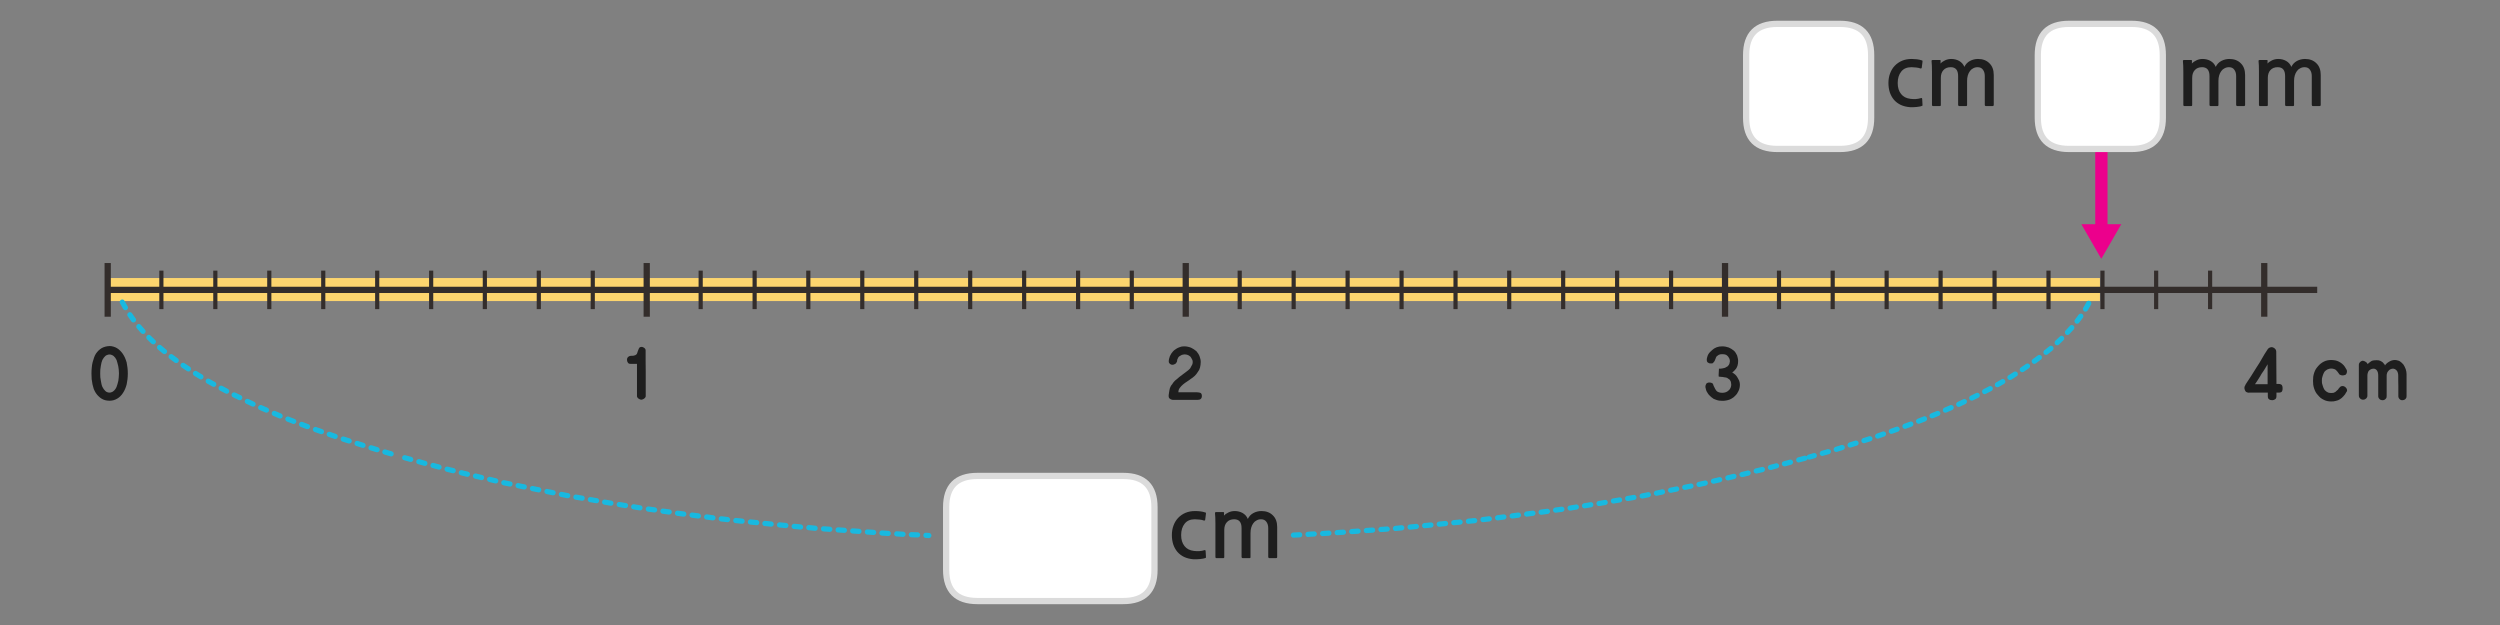 
<svg xmlns="http://www.w3.org/2000/svg" version="1.1" xmlns:xlink="http://www.w3.org/1999/xlink" preserveAspectRatio="none" x="0px" y="0px" width="1200px" height="300px" viewBox="0 0 1200 300">
<rect x="0" y="0" width="1200" height="300" fill="#808080" stroke="none"/>
<defs>
<g id="Layer0_0_FILL">
<path fill="#1E1E1E" stroke="none" d="
M 46.05 169.75
Q 45.5 170.6 45.15 171.65 44.75 172.7 44.45 173.9 44.15 175.1 44.05 176.45 43.9 177.8 43.9 179.25 43.9 180.65 44 182 44.15 183.3 44.4 184.5 44.65 185.65 45 186.7 45.45 187.8 46 188.65 46.6 189.55 47.3 190.2 48 190.9 48.75 191.35 49.55 191.85 50.5 192.1 51.45 192.35 52.6 192.35 53.6 192.35 54.5 192.1 55.4 191.85 56.25 191.35 57.05 190.9 57.75 190.2 58.45 189.55 59 188.65 59.6 187.8 60.05 186.7 60.5 185.65 60.8 184.5 61.05 183.3 61.2 182 61.35 180.65 61.35 179.25 61.35 177.85 61.2 176.55 61.05 175.2 60.8 174 60.45 172.8 60 171.75 59.55 170.75 58.95 169.85 58.35 169 57.7 168.35 57 167.65 56.2 167.15 55.4 166.65 54.5 166.4 53.6 166.1 52.6 166.1 51.5 166.15 50.55 166.4 49.6 166.65 48.8 167.1 48 167.6 47.3 168.25 46.6 168.95 46.05 169.75
M 49.15 172.75
Q 49.45 172.15 49.85 171.65 50.25 171.2 50.65 170.8 51.05 170.5 51.55 170.35 52.05 170.15 52.6 170.15 53.05 170.15 53.55 170.35 54 170.5 54.5 170.85 54.9 171.2 55.3 171.7 55.65 172.2 55.95 172.8 56.15 173.45 56.35 174.15 56.55 174.85 56.75 175.7 56.9 176.55 57 177.4 57.1 178.3 57.1 179.25 57.1 180.2 57 181.1 56.95 182 56.8 182.8 56.4 184.5 55.95 185.7 55.7 186.35 55.3 186.85 54.95 187.35 54.5 187.7 54.05 188.1 53.55 188.25 53.1 188.45 52.6 188.45 52 188.45 51.5 188.25 51 188.1 50.6 187.7 49.75 186.95 49.15 185.7 48.85 185.05 48.7 184.3 48.5 183.55 48.4 182.7 48.25 181.9 48.15 181.05 48.1 180.15 48.1 179.25 48.1 178.3 48.15 177.4 48.25 176.5 48.4 175.65 48.5 174.85 48.7 174.1 48.9 173.35 49.15 172.75
M 308.65 166.65
Q 308.35 166.5 308.1 166.5 307.65 166.5 307.35 166.6 307 166.7 306.9 166.95 306.7 167.15 306.6 167.4 306.5 167.7 306.4 167.95 306.25 168.25 306.15 168.55 306.05 168.85 305.95 169.2 305.85 169.5 305.75 169.75 305.6 170 305.45 170.15 305.2 170.35 304.9 170.5 304.55 170.65 304.25 170.7 303.85 170.75 303.5 170.8 303.1 170.8 302.75 170.8 302.3 170.85 301.95 171 301.65 171.15 301.45 171.4 301.15 171.7 301.05 172 300.95 172.35 300.95 172.7 300.95 173.1 301.05 173.4 301.15 173.7 301.35 174 301.55 174.35 301.85 174.5 302.15 174.65 302.6 174.65
L 305.75 174.65
Q 305.75 176.6 305.75 178.5 305.75 180.45 305.75 182.35 305.75 186.2 305.75 190.1 305.75 190.5 305.95 190.75 306.1 191.05 306.45 191.3 306.75 191.55 307.15 191.7 307.5 191.85 307.95 191.85 308.05 191.85 308.25 191.8 308.4 191.75 308.55 191.65 308.65 191.6 308.85 191.55 309 191.45 309.15 191.35 309.35 191.25 309.5 191.05 309.65 190.9 309.75 190.75 309.85 190.6 309.9 190.45 309.95 190.3 309.95 190.1
L 309.95 188.65
Q 309.95 186 309.95 183.45 309.95 180.85 309.95 178.35 309.9 175.85 309.9 173.3 309.9 170.75 309.9 168.15 309.9 167.5 309.25 167 308.95 166.75 308.65 166.65
M 566.95 166.4
Q 566.2 166.6 565.55 166.9 564.8 167.25 564.2 167.7 563.55 168.1 563.05 168.65 562.1 169.7 561.55 170.95 561.3 171.6 561.15 172.25 561 172.85 561 173.5 561 173.85 561.15 174.15 561.3 174.45 561.55 174.65 561.85 174.85 562.15 175 562.4 175.1 562.75 175.1 563.2 175.1 563.6 174.9 564.05 174.75 564.4 174.45 564.7 174.1 564.9 173.7 565.05 173.3 565.05 172.8 565.05 172.65 565.15 172.45 565.2 172.2 565.4 171.95 565.5 171.7 565.65 171.45 565.85 171.25 566.05 171.05 566.35 170.85 566.65 170.7 566.95 170.5 567.3 170.35 567.65 170.25 567.95 170.2 568.25 170.1 568.6 170.1 569.1 170.1 569.5 170.2 569.95 170.3 570.3 170.45 570.65 170.6 570.95 170.85 571.25 171.05 571.5 171.3 571.7 171.55 571.85 171.9 572.05 172.2 572.2 172.5 572.35 172.85 572.45 173.15 572.5 173.5 572.5 173.8 572.5 174.1 572.45 174.4 572.4 174.7 572.25 175.05 572.1 175.35 571.9 175.65 571.75 175.95 571.6 176.25 571.4 176.6 571.25 176.85 571.05 177.15 570.75 177.35 570.5 177.6 570.25 177.8 570 178 569.85 178.1 569.4 178.45 568.95 178.8 568.45 179.15 568 179.5 567.55 179.85 567.1 180.2 566.65 180.55 566.2 180.85 565.55 181.4 565.05 181.85 564.5 182.3 564 182.7 563.55 183.15 563.2 183.6 562.85 184.05 562.6 184.5 562.2 184.9 561.95 185.4 561.75 185.85 561.55 186.3 561.4 186.85 561.3 187.45 561.15 188 561.1 188.65 561.1 188.7 561.1 188.8 561.05 188.9 561.05 189 561 189.1 561 189.25 560.95 189.35 561 189.4
L 561 189.55
Q 560.95 189.65 560.95 189.8 560.95 189.9 560.95 190 560.95 190.55 561.1 190.9 561.25 191.25 561.65 191.45 561.95 191.7 562.35 191.8 562.75 191.95 563.2 191.95
L 574.8 191.95
Q 576.9 191.95 576.9 190.05 576.9 189.55 576.75 189.2 576.6 188.85 576.35 188.65 576.05 188.5 575.6 188.4 575.15 188.3 574.6 188.3
L 565.6 188.3
Q 565.6 187.8 565.75 187.25 565.9 186.75 566.25 186.25 566.55 185.8 567 185.35 567.4 184.9 567.9 184.5 568.35 184.15 568.8 183.8 569.3 183.4 569.85 183.1 570.35 182.75 570.8 182.45 571.25 182.15 571.55 181.9 572.05 181.55 572.55 181.2 573.05 180.8 573.5 180.4 573.9 179.95 574.3 179.5 574.65 179.05 574.95 178.55 575.3 178.1 575.6 177.55 575.85 177.05 576 176.45 576.15 175.85 576.25 175.15 576.35 174.5 576.35 173.75 576.35 173.05 576.2 172.4 576.05 171.7 575.8 171.05 575.55 170.35 575.15 169.75 574.75 169.15 574.3 168.6 573.7 168.1 573.05 167.65 572.4 167.25 571.7 166.9 571 166.6 570.2 166.45 569.45 166.25 568.6 166.25
L 568.55 166.25
Q 567.7 166.25 566.95 166.4
M 834.15 171.95
Q 834 171.25 833.8 170.6 833.55 170 833.15 169.4 832.8 168.85 832.3 168.35 831.15 167.4 829.8 166.8 829.1 166.55 828.3 166.4 827.5 166.25 826.65 166.25 825.95 166.25 825.25 166.35 824.55 166.5 823.95 166.7 823.3 166.95 822.75 167.3 822.2 167.65 821.75 168.1 821.25 168.5 820.8 169 820.35 169.45 820 170.05 819.65 170.65 819.5 171.3 819.25 171.95 819.25 172.65 819.25 173.2 819.4 173.55 819.55 173.9 819.85 174.05 820.1 174.25 820.5 174.4 820.95 174.45 821.45 174.45 821.75 174.45 822 174.4 822.2 174.3 822.35 174.1 822.5 173.95 822.65 173.75 822.8 173.55 823 173.3 823.1 173.1 823.2 172.8 823.3 172.55 823.45 172.2 823.55 171.95 823.65 171.65 823.75 171.4 823.9 171.15 824.15 170.9 824.45 170.7 824.7 170.5 825.05 170.3 825.6 170 826.7 170 827.75 170 828.5 170.3 828.8 170.5 829.05 170.7 829.3 170.9 829.5 171.15 829.7 171.4 829.85 171.7 830 171.95 830.15 172.25 830.25 172.55 830.3 172.85 830.35 173.2 830.35 173.45 830.3 174 830.15 174.45 830.05 174.85 829.8 175.2 829.55 175.55 829.25 175.85 828.9 176.1 828.5 176.25 828.2 176.5 827.8 176.6 827.4 176.75 826.95 176.8 826.5 176.9 826 176.95 825.6 176.95 825.1 176.95 825 177.95 825 178.85 824.95 179.35 824.95 179.8 824.95 180.25 824.95 180.7 825 180.75 825.2 180.8 825.4 180.85 825.75 180.85 826 180.9 826.3 180.9 826.6 180.95 826.9 180.95 827.3 181.05 827.7 181.1 828.05 181.15 828.45 181.2 828.75 181.3 829.05 181.4 829.35 181.55 829.6 181.8 829.95 182 830.25 182.25 830.5 182.55 830.65 182.9 830.85 183.25 830.9 183.75 831 184.15 831 184.75 830.95 185.55 830.65 186.2 830.35 186.9 829.75 187.4 829.15 188 828.4 188.25 827.65 188.55 826.7 188.55 826.05 188.55 825.6 188.45 825.1 188.35 824.8 188.2 824.4 188.05 824.15 187.8 823.85 187.6 823.65 187.25 823.25 186.75 822.9 185.9 822.7 185.55 822.5 185.1 822.35 184.7 822.2 184.2 822.05 184.05 821.85 183.95 821.65 183.8 821.45 183.75 821.2 183.65 821 183.65 820.75 183.6 820.6 183.6 820 183.6 819.65 183.75 819.25 183.9 819.05 184.15 818.85 184.45 818.75 184.8 818.6 185.15 818.6 185.6
L 818.6 185.85
Q 818.75 186.65 818.95 187.3 819.2 188 819.6 188.55 819.95 189.2 820.45 189.7 820.9 190.2 821.45 190.65 821.95 191.1 822.55 191.45 823.15 191.75 823.85 191.95 824.5 192.2 825.25 192.3 826 192.4 826.75 192.4 827.65 192.4 828.5 192.25 829.35 192.1 830.2 191.8 830.95 191.5 831.6 191.05 832.25 190.65 832.7 190.15 833.3 189.6 833.75 189 834.15 188.4 834.5 187.65 835.15 186.3 835.15 184.6 835.15 184.15 835.05 183.65 834.95 183.2 834.8 182.75 834.6 182.35 834.4 181.95 834.2 181.5 833.95 181.15 833.55 180.4 832.9 179.8 832.55 179.5 832.2 179.25 831.85 178.95 831.45 178.75 831.7 178.65 831.9 178.45 832.15 178.25 832.35 178.05 832.55 177.85 832.75 177.6 833 177.35 833.3 177 833.8 176.25 834.05 175.35 834.3 174.45 834.3 173.25 834.3 172.6 834.15 171.95
M 1150.8 173
Q 1150.2 172.8 1149.55 172.8 1148.85 172.8 1148.15 173 1147.45 173.2 1146.8 173.6 1146.1 174 1145.6 174.45 1145.1 174.9 1144.8 175.4 1144.8 175.3 1144.7 175.2 1144.65 175.05 1144.5 174.8 1144.35 174.65 1144.15 174.45 1144 174.2 1143.8 174 1143.55 173.8 1143.25 173.6 1142.9 173.4 1142.55 173.2 1142.15 173.05 1141.7 172.95 1141.2 172.9 1140.7 172.9 1140.15 172.9 1139.7 172.95 1139.3 173 1138.95 173.05 1138.65 173.15 1138.4 173.25 1138.15 173.4 1138 173.5 1137.5 173.85 1137.15 174.15 1136.95 174.35 1136.75 174.5 1136.6 174.65 1136.45 174.8 1136.45 174.75 1136.4 174.65 1136.35 174.6 1136.3 174.45 1136.25 174.35 1136.15 174.25 1136.05 174.1 1135.95 174 1135.7 173.85 1135.55 173.75 1135.4 173.65 1135.25 173.5 1135.1 173.4 1134.85 173.35 1134.65 173.3 1134.45 173.25 1134.45 173.15 1134.25 173.15 1133.9 173.15 1133.55 173.3 1133.2 173.45 1132.9 173.75 1132.55 174.05 1132.4 174.4 1132.25 174.75 1132.25 175.15
L 1132.25 189.85
Q 1132.25 190.75 1132.9 191.3 1133.2 191.6 1133.5 191.7 1133.85 191.85 1134.2 191.85 1134.7 191.85 1135.1 191.7 1135.45 191.55 1135.8 191.25 1136.05 191 1136.2 190.65 1136.35 190.35 1136.35 189.95
L 1136.35 180.25
Q 1136.35 179.9 1136.4 179.6 1136.45 179.3 1136.55 179 1136.65 178.45 1137.05 177.95 1137.45 177.55 1138 177.25 1138.25 177.1 1138.55 177.05 1138.85 176.95 1139.25 176.95 1139.8 176.95 1140.25 177.2 1140.65 177.45 1140.95 177.85 1141.25 178.3 1141.4 178.9 1141.55 179.5 1141.55 180.25 1141.55 181.5 1141.55 182.75 1141.55 184 1141.55 185.2 1141.55 187.65 1141.55 190.15 1141.55 190.55 1141.7 190.9 1141.85 191.25 1142.15 191.5 1142.4 191.85 1142.8 191.95 1143.2 192.1 1143.65 192.1 1144.05 192.1 1144.4 191.95 1144.75 191.85 1145.05 191.5 1145.35 191.25 1145.5 190.9 1145.6 190.55 1145.6 190.15
L 1145.6 180.25
Q 1145.6 179.9 1145.65 179.6 1145.7 179.3 1145.85 179 1145.9 178.7 1146.1 178.45 1146.25 178.2 1146.5 177.95 1146.65 177.75 1146.9 177.55 1147.1 177.4 1147.4 177.25 1147.65 177.1 1147.95 177.05 1148.25 176.95 1148.55 176.95 1149.1 176.95 1149.6 177.2 1150.05 177.45 1150.4 177.85 1150.8 178.3 1150.95 178.9 1151.15 179.5 1151.15 180.25 1151.15 181.5 1151.15 182.75 1151.15 184 1151.2 185.2 1151.2 187.65 1151.2 190.15 1151.2 190.55 1151.35 190.9 1151.45 191.25 1151.75 191.5 1152 191.85 1152.35 191.95 1152.65 192.1 1153 192.1 1153.5 192.1 1153.9 191.95 1154.3 191.85 1154.65 191.5 1154.9 191.25 1155.05 190.9 1155.15 190.55 1155.15 190.15
L 1155.15 179.6
Q 1155.15 178.45 1154.75 177.2 1154.5 176.6 1154.25 176.05 1154 175.5 1153.7 175.05 1153.3 174.55 1152.85 174.15 1152.35 173.75 1151.9 173.4 1151.35 173.1 1150.8 173
M 1118.9 172.8
Q 1117.95 172.8 1117.05 173 1116.15 173.2 1115.4 173.6 1113.75 174.45 1112.65 175.8 1112 176.5 1111.55 177.25 1111.1 178.05 1110.8 178.95 1110.5 179.85 1110.35 180.8 1110.25 181.8 1110.25 182.8 1110.25 183.8 1110.35 184.7 1110.5 185.65 1110.8 186.55 1111.1 187.45 1111.55 188.25 1112 189.05 1112.65 189.7 1113.2 190.4 1113.85 190.95 1114.55 191.5 1115.4 191.9 1116.15 192.3 1117.05 192.5 1117.95 192.7 1118.9 192.7 1119.55 192.7 1120.15 192.65 1120.7 192.6 1121.3 192.4 1121.8 192.3 1122.3 192.1 1122.75 191.9 1123.15 191.65 1123.6 191.4 1124.05 191 1124.45 190.65 1124.85 190.2 1125.2 189.8 1125.6 189.3 1125.95 188.8 1126.25 188.2 1126.4 188 1126.5 187.85 1126.6 187.65 1126.6 187.5 1126.6 187.05 1126.45 186.7 1126.3 186.3 1125.95 186 1125.65 185.65 1125.25 185.5 1124.9 185.3 1124.45 185.3 1123.65 185.3 1123.15 185.85 1122.9 186.1 1122.65 186.4 1122.45 186.7 1122.2 187.05 1121.9 187.35 1121.55 187.6 1121.25 187.9 1120.95 188.15 1120.55 188.4 1120.1 188.55 1119.6 188.65 1119 188.65 1118.45 188.65 1117.95 188.55 1117.5 188.45 1117.1 188.2 1116.6 187.95 1116.25 187.6 1115.85 187.25 1115.6 186.85 1115.4 186.45 1115.2 186 1115 185.5 1114.85 184.95 1114.65 184.45 1114.55 183.9 1114.5 183.35 1114.5 182.8 1114.5 182.2 1114.55 181.6 1114.65 181.05 1114.85 180.5 1115 179.95 1115.2 179.5 1115.4 179 1115.65 178.6 1115.9 178.2 1116.3 177.9 1116.65 177.6 1117.1 177.35 1117.5 177.15 1117.95 177.05 1118.45 176.9 1119 176.9 1119.7 176.9 1120.25 177.1 1120.85 177.25 1121.25 177.6 1122 178.35 1122.5 179.1
L 1122.55 179.15
Q 1122.55 179.2 1122.6 179.25 1122.65 179.35 1122.7 179.45 1122.8 179.55 1122.9 179.65 1123 179.8 1123.15 179.9 1123.3 179.95 1123.55 180 1123.75 180.1 1123.95 180.15 1124.2 180.2 1124.45 180.2 1124.7 180.2 1124.95 180.15 1125.25 180.1 1125.55 180
L 1125.6 180
Q 1125.6 180.05 1125.65 180 1125.85 179.9 1126 179.75 1126.2 179.5 1126.35 179.25 1126.45 179 1126.5 178.7 1126.55 178.45 1126.55 178.15 1126.55 178 1126.5 177.85 1126.45 177.7 1126.4 177.55 1126.3 177.4 1126.25 177.25 1126.15 177.15 1126.05 176.95 1125.6 176.05 1124.9 175.25 1124.2 174.5 1123.3 173.95 1122.35 173.35 1121.25 173.05 1120.15 172.8 1118.9 172.8
M 1091.55 167
Q 1091.1 166.75 1090.7 166.65 1090.3 166.6 1089.9 166.7 1089.45 166.8 1089.1 167.05 1088.7 167.3 1088.45 167.7
L 1088.2 168.1
Q 1087.6 169 1087 169.95 1086.4 170.95 1085.8 172 1085.15 173.1 1084.55 174.15 1083.9 175.25 1083.2 176.25 1081.85 178.4 1080.6 180.4 1079.9 181.4 1079.25 182.45 1078.55 183.45 1077.9 184.5
L 1077.75 184.95 1077.7 184.95 1077.7 185 1077.65 185.05
Q 1077.55 185.25 1077.45 185.45 1077.4 185.6 1077.35 185.85 1077.3 186.05 1077.3 186.3 1077.35 186.5 1077.4 186.7 1077.45 186.95 1077.5 187.15 1077.6 187.35 1077.7 187.55 1077.75 187.75 1077.9 187.9 1078 188.05 1078.2 188.15 1078.4 188.25 1078.55 188.3 1078.75 188.35 1079 188.45 1079.15 188.5 1079.35 188.5 1079.55 188.5 1079.75 188.45
L 1088.55 188.45 1088.55 190.1
Q 1088.55 190.7 1088.7 191.1 1088.85 191.5 1089.15 191.65 1089.65 192.1 1090.7 192.1 1091.4 192.1 1092.05 191.65 1092.7 191.3 1092.7 190.1
L 1092.7 188.45 1093.85 188.45
Q 1094.45 188.45 1094.8 188.3 1095.15 188.2 1095.35 187.85 1095.5 187.55 1095.6 187.2 1095.65 186.85 1095.65 186.35 1095.65 186 1095.6 185.65 1095.5 185.3 1095.35 184.95 1095.15 184.65 1094.8 184.5 1094.45 184.3 1093.85 184.3
L 1092.7 184.3 1092.6 168.85
Q 1092.6 168.6 1092.55 168.4 1092.5 168.15 1092.4 167.9 1092.25 167.65 1092.05 167.45 1091.85 167.2 1091.55 167
M 1088.45 174.85
L 1088.45 184.4 1082.4 184.4
Q 1082.8 183.9 1083.2 183.25 1083.6 182.65 1084 182 1084.45 181.35 1084.85 180.65 1085.2 180 1085.6 179.35 1086.05 178.7 1086.5 178.05 1086.9 177.45 1087.25 176.85 1088 175.7 1088.45 174.85
M 1111.85 30.35
Q 1109.8 28.3 1106.4 28.3 1104.35 28.3 1102.55 29.25 1100.75 30.2 1099.85 32.1 1099.1 30.25 1097.35 29.25 1095.65 28.3 1093.55 28.3 1092 28.3 1090.6 28.95 1089.2 29.6 1088.4 30.5
L 1088.45 29.1
Q 1088.45 28.8 1088.1 28.8
L 1084.7 28.8
Q 1084.05 28.8 1084.1 29.3 1084.2 30.1 1084.25 31.5 1084.3 32.9 1084.3 34.45
L 1084.3 50.35
Q 1084.3 50.55 1084.4 50.75 1084.55 50.9 1084.75 50.9
L 1088.1 50.9
Q 1088.55 50.9 1088.55 50.4
L 1088.55 37.4
Q 1088.55 35 1089.8 33.65 1091.05 32.25 1093.3 32.25 1096.85 32.25 1096.85 36.5
L 1096.85 50.35
Q 1096.85 50.55 1097 50.75 1097.15 50.9 1097.35 50.9
L 1100.7 50.9
Q 1101.15 50.9 1101.15 50.4
L 1101.15 38.8
Q 1101.15 37.4 1101.5 36.2 1101.85 35 1102.5 34.15 1103.1 33.25 1104.05 32.8 1105 32.25 1106.2 32.25 1107.9 32.25 1108.75 33.45 1109.65 34.65 1109.65 36.5
L 1109.65 50.35
Q 1109.65 50.55 1109.8 50.75 1109.95 50.9 1110.15 50.9
L 1113.5 50.9
Q 1113.65 50.9 1113.85 50.75 1113.95 50.6 1113.95 50.4
L 1113.95 36
Q 1113.95 32.35 1111.85 30.35
M 1070.1 28.3
Q 1068.05 28.3 1066.25 29.25 1064.45 30.2 1063.55 32.1 1062.8 30.25 1061.05 29.25 1059.35 28.3 1057.25 28.3 1055.7 28.3 1054.3 28.95 1052.9 29.6 1052.1 30.5
L 1052.15 29.1
Q 1052.15 28.8 1051.8 28.8
L 1048.4 28.8
Q 1047.75 28.8 1047.8 29.3 1047.9 30.1 1047.95 31.5 1048 32.9 1048 34.45
L 1048 50.35
Q 1048 50.55 1048.1 50.75 1048.25 50.9 1048.45 50.9
L 1051.8 50.9
Q 1052.25 50.9 1052.25 50.4
L 1052.25 37.4
Q 1052.25 35 1053.5 33.65 1054.75 32.25 1057 32.25 1060.55 32.25 1060.55 36.5
L 1060.55 50.35
Q 1060.55 50.55 1060.7 50.75 1060.85 50.9 1061.05 50.9
L 1064.4 50.9
Q 1064.85 50.9 1064.85 50.4
L 1064.85 38.8
Q 1064.85 37.4 1065.2 36.2 1065.55 35 1066.2 34.15 1066.8 33.25 1067.75 32.8 1068.7 32.25 1069.9 32.25 1071.6 32.25 1072.45 33.45 1073.35 34.65 1073.35 36.5
L 1073.35 50.35
Q 1073.35 50.55 1073.5 50.75 1073.65 50.9 1073.85 50.9
L 1077.2 50.9
Q 1077.35 50.9 1077.55 50.75 1077.65 50.6 1077.65 50.4
L 1077.65 36
Q 1077.65 32.35 1075.55 30.35 1073.5 28.3 1070.1 28.3
M 949.45 28.3
Q 947.4 28.3 945.6 29.25 943.8 30.2 942.9 32.1 942.15 30.25 940.4 29.25 938.7 28.3 936.6 28.3 935.05 28.3 933.65 28.95 932.25 29.6 931.45 30.5
L 931.5 29.1
Q 931.5 28.8 931.15 28.8
L 927.75 28.8
Q 927.1 28.8 927.15 29.3 927.25 30.1 927.3 31.5 927.35 32.9 927.35 34.45
L 927.35 50.35
Q 927.35 50.55 927.45 50.75 927.6 50.9 927.8 50.9
L 931.15 50.9
Q 931.6 50.9 931.6 50.4
L 931.6 37.4
Q 931.6 35 932.85 33.65 934.1 32.25 936.35 32.25 939.9 32.25 939.9 36.5
L 939.9 50.35
Q 939.9 50.55 940.05 50.75 940.2 50.9 940.4 50.9
L 943.75 50.9
Q 944.2 50.9 944.2 50.4
L 944.2 38.8
Q 944.2 37.4 944.55 36.2 944.9 35 945.55 34.15 946.15 33.25 947.1 32.8 948.05 32.25 949.25 32.25 950.95 32.25 951.8 33.45 952.7 34.65 952.7 36.5
L 952.7 50.35
Q 952.7 50.55 952.85 50.75 953 50.9 953.2 50.9
L 956.55 50.9
Q 956.7 50.9 956.9 50.75 957 50.6 957 50.4
L 957 36
Q 957 32.35 954.9 30.35 952.85 28.3 949.45 28.3
M 907.1 44.3
Q 907.8 46.35 909.1 47.9 910.4 49.4 912.35 50.35 914.3 51.25 916.8 51.45 917.6 51.45 918.4 51.45 919.25 51.45 919.95 51.35 920.7 51.25 921.35 51.15 922 51.05 922.45 50.85 922.75 50.8 922.8 50.65 922.85 50.5 922.8 50.2
L 922.65 47.45
Q 922.6 47.2 922.5 47.1 922.35 46.95 922 47.1 919.8 47.8 917.05 47.45 914.05 47.1 912.5 45.1 910.9 43.1 910.9 39.85 910.9 36.45 912.6 34.35 914.25 32.25 917.5 32.25 918.55 32.25 919.7 32.4 920.9 32.5 921.8 32.85 922.15 32.9 922.25 32.8 922.45 32.65 922.45 32.4
L 922.8 29.65
Q 922.85 29.25 922.8 29.15 922.7 29.05 922.55 29 921.35 28.6 920.1 28.45 918.8 28.3 917.6 28.3 915.05 28.3 913 29.15 911 30 909.5 31.55 908.05 33.05 907.25 35.2 906.45 37.3 906.45 39.85 906.45 42.25 907.1 44.3
M 583.8 245.8
Q 583.15 245.8 583.2 246.3 583.3 247.1 583.35 248.5 583.4 249.9 583.4 251.45
L 583.4 267.35
Q 583.4 267.55 583.5 267.75 583.65 267.9 583.85 267.9
L 587.2 267.9
Q 587.65 267.9 587.65 267.4
L 587.65 254.4
Q 587.65 252 588.9 250.65 590.15 249.25 592.4 249.25 595.95 249.25 595.95 253.5
L 595.95 267.35
Q 595.95 267.55 596.1 267.75 596.25 267.9 596.45 267.9
L 599.8 267.9
Q 600.25 267.9 600.25 267.4
L 600.25 255.8
Q 600.25 254.4 600.6 253.2 600.95 252 601.6 251.15 602.2 250.25 603.15 249.8 604.1 249.25 605.3 249.25 607 249.25 607.85 250.45 608.75 251.65 608.75 253.5
L 608.75 267.35
Q 608.75 267.55 608.9 267.75 609.05 267.9 609.25 267.9
L 612.6 267.9
Q 612.75 267.9 612.95 267.75 613.05 267.6 613.05 267.4
L 613.05 253
Q 613.05 249.35 610.95 247.35 608.9 245.3 605.5 245.3 603.45 245.3 601.65 246.25 599.85 247.2 598.95 249.1 598.2 247.25 596.45 246.25 594.75 245.3 592.65 245.3 591.1 245.3 589.7 245.95 588.3 246.6 587.5 247.5
L 587.55 246.1
Q 587.55 245.8 587.2 245.8
L 583.8 245.8
M 578.85 246.65
Q 578.9 246.25 578.85 246.15 578.75 246.05 578.6 246 577.4 245.6 576.15 245.45 574.85 245.3 573.65 245.3 571.1 245.3 569.05 246.15 567.05 247 565.55 248.55 564.1 250.05 563.3 252.2 562.5 254.3 562.5 256.85 562.5 259.25 563.15 261.3 563.85 263.35 565.15 264.9 566.45 266.4 568.4 267.35 570.35 268.25 572.85 268.45 573.65 268.45 574.45 268.45 575.3 268.45 576 268.35 576.75 268.25 577.4 268.15 578.05 268.05 578.5 267.85 578.8 267.8 578.85 267.65 578.9 267.5 578.85 267.2
L 578.7 264.45
Q 578.65 264.2 578.55 264.1 578.4 263.95 578.05 264.1 575.85 264.8 573.1 264.45 570.1 264.1 568.55 262.1 566.95 260.1 566.95 256.85 566.95 253.45 568.65 251.35 570.3 249.25 573.55 249.25 574.6 249.25 575.75 249.4 576.95 249.5 577.85 249.85 578.2 249.9 578.3 249.8 578.5 249.65 578.5 249.4
L 578.85 246.65 Z"/>
</g>

<g id="Layer0_1_FILL">
<path fill="#FDD56E" stroke="none" d="
M 368.2 7.1
L 368.2 2.85 0.35 2.85 0.35 7.1 368.2 7.1 Z"/>
</g>

<g id="__________fnfmf343434_copy_____2_0_Layer1_0_FILL">
<path fill="#FFFFFF" stroke="none" d="
M 50 -15
Q 50 -30 35 -30
L -35 -30
Q -50 -30 -50 -15
L -50 15.05
Q -50 30.05 -35 30.05
L 35 30.05
Q 50 30.05 50 15.05
L 50 -15 Z"/>
</g>

<g id="gffnfj_0_Layer0_0_STROKES_1_FILL">
<path fill="#18B9E0" stroke="none" d="
M -107.55 -127.65
Q -108.05 -127.615 -108.4 -127.25 -108.738 -126.837 -108.7 -126.35 -108.665 -125.801 -108.3 -125.45 -107.887 -125.112 -107.4 -125.15 -105.875 -125.25 -104.4 -125.35 -103.85 -125.385 -103.5 -125.8 -103.162 -126.163 -103.2 -126.7 -103.235 -127.199 -103.65 -127.55 -104.013 -127.888 -104.55 -127.85 -106.025 -127.75 -107.55 -127.65
M -114.55 -127.15
Q -115.05 -127.115 -115.4 -126.75 -115.738 -126.337 -115.7 -125.85 -115.665 -125.301 -115.3 -124.95 -114.887 -124.612 -114.4 -124.65 -112.875 -124.75 -111.4 -124.85 -110.85 -124.885 -110.5 -125.3 -110.162 -125.663 -110.2 -126.2 -110.235 -126.699 -110.65 -127.05 -111.013 -127.388 -111.55 -127.35 -113.025 -127.25 -114.55 -127.15
M -86.45 -128.75
Q -86.963 -128.714 -87.3 -128.35 -87.638 -127.924 -87.6 -127.4 -87.565 -126.888 -87.2 -126.55 -86.773 -126.212 -86.25 -126.25 -85.55 -126.3 -84.85 -126.35 -84.337 -126.386 -84 -126.8 -83.662 -127.176 -83.7 -127.7 -83.735 -128.212 -84.15 -128.55 -84.527 -128.888 -85.05 -128.85 -85.75 -128.8 -86.45 -128.75
M -93.4 -128.45
Q -93.905 -128.43 -94.25 -128.05 -94.611 -127.669 -94.6 -127.15 -94.581 -126.645 -94.2 -126.3 -93.819 -125.94 -93.3 -125.95 -91.8 -126 -90.3 -126.05 -89.795 -126.07 -89.45 -126.45 -89.089 -126.831 -89.1 -127.35 -89.119 -127.855 -89.5 -128.2 -89.881 -128.56 -90.4 -128.55 -91.9 -128.5 -93.4 -128.45
M -97.3 -125.75
Q -96.75 -125.785 -96.4 -126.2 -96.062 -126.563 -96.1 -127.1 -96.135 -127.599 -96.55 -127.95 -96.913 -128.288 -97.45 -128.25 -98.925 -128.15 -100.45 -128.05 -100.95 -128.015 -101.3 -127.65 -101.638 -127.237 -101.6 -126.75 -101.565 -126.201 -101.2 -125.85 -100.787 -125.513 -100.3 -125.55 -98.775 -125.65 -97.3 -125.75
M -145.75 -124.5
Q -146.157 -124.802 -146.7 -124.75 -148.225 -124.6 -149.75 -124.45 -150.242 -124.399 -150.6 -124 -150.903 -123.594 -150.85 -123.1 -150.8 -122.558 -150.4 -122.25 -149.994 -121.898 -149.5 -121.95 -147.975 -122.1 -146.45 -122.25 -145.907 -122.301 -145.6 -122.7 -145.247 -123.106 -145.3 -123.65 -145.35 -124.142 -145.75 -124.5
M -152.8 -123.8
Q -153.206 -124.102 -153.75 -124.05 -155.225 -123.9 -156.75 -123.75 -157.242 -123.699 -157.6 -123.3 -157.903 -122.894 -157.85 -122.4 -157.8 -121.858 -157.4 -121.55 -156.994 -121.198 -156.5 -121.25 -154.975 -121.4 -153.5 -121.55 -152.959 -121.601 -152.65 -122 -152.297 -122.406 -152.35 -122.95 -152.4 -123.442 -152.8 -123.8
M -121.6 -126.65
Q -122.1 -126.615 -122.45 -126.25 -122.788 -125.837 -122.75 -125.35 -122.715 -124.801 -122.35 -124.45 -121.937 -124.112 -121.45 -124.15 -119.925 -124.25 -118.45 -124.35 -117.9 -124.385 -117.55 -124.8 -117.212 -125.163 -117.25 -125.7 -117.285 -126.199 -117.7 -126.55 -118.063 -126.888 -118.6 -126.85 -120.075 -126.75 -121.6 -126.65
M -128.6 -126.15
Q -129.1 -126.115 -129.45 -125.75 -129.788 -125.337 -129.75 -124.85 -129.715 -124.301 -129.35 -123.95 -128.937 -123.612 -128.45 -123.65 -126.925 -123.75 -125.45 -123.85 -124.9 -123.885 -124.55 -124.3 -124.212 -124.663 -124.25 -125.2 -124.285 -125.699 -124.7 -126.05 -125.063 -126.388 -125.6 -126.35 -127.075 -126.25 -128.6 -126.15
M -138.3 -124.25
Q -138.35 -124.742 -138.75 -125.1 -139.156 -125.402 -139.7 -125.35 -141.175 -125.2 -142.7 -125.05 -143.192 -124.999 -143.55 -124.6 -143.853 -124.194 -143.8 -123.7 -143.75 -123.158 -143.35 -122.85 -142.944 -122.498 -142.45 -122.55 -140.925 -122.7 -139.45 -122.85 -138.909 -122.901 -138.6 -123.3 -138.247 -123.706 -138.3 -124.25
M -136.45 -125.25
Q -136.788 -124.837 -136.75 -124.35 -136.715 -123.801 -136.35 -123.45 -135.937 -123.112 -135.45 -123.15 -133.925 -123.25 -132.45 -123.35 -131.9 -123.385 -131.55 -123.8 -131.212 -124.163 -131.25 -124.7 -131.285 -125.199 -131.7 -125.55 -132.063 -125.888 -132.6 -125.85 -134.075 -125.75 -135.6 -125.65 -136.1 -125.615 -136.45 -125.25
M -312.6 -97.55
Q -313.046 -97.796 -313.55 -97.7 -315 -97.325 -316.45 -97 -316.953 -96.847 -317.25 -96.4 -317.496 -95.954 -317.4 -95.45 -317.247 -94.947 -316.8 -94.7 -316.354 -94.404 -315.85 -94.55 -314.4 -94.875 -312.95 -95.25 -312.447 -95.353 -312.2 -95.8 -311.904 -96.246 -312.05 -96.75 -312.153 -97.253 -312.6 -97.55
M -255.1 -108.15
Q -254.657 -107.832 -254.15 -107.95 -252.65 -108.175 -251.15 -108.45 -250.635 -108.507 -250.35 -108.95 -250.031 -109.344 -250.15 -109.85 -250.207 -110.366 -250.65 -110.7 -251.043 -110.968 -251.55 -110.9 -253.05 -110.625 -254.55 -110.4 -255.065 -110.293 -255.4 -109.9 -255.669 -109.456 -255.6 -108.95 -255.493 -108.434 -255.1 -108.15
M -258.05 -107.25
Q -257.54 -107.323 -257.25 -107.75 -256.968 -108.188 -257.1 -108.7 -257.173 -109.209 -257.6 -109.5 -258.039 -109.782 -258.55 -109.7 -260.05 -109.375 -261.55 -109.1 -262.06 -108.977 -262.35 -108.55 -262.632 -108.112 -262.55 -107.6 -262.427 -107.091 -262 -106.8 -261.561 -106.518 -261.05 -106.65 -259.55 -106.925 -258.05 -107.25
M -244.65 -112.1
Q -246.15 -111.825 -247.6 -111.6 -248.118 -111.492 -248.45 -111.1 -248.719 -110.642 -248.65 -110.15 -248.543 -109.62 -248.15 -109.35 -247.704 -109.032 -247.2 -109.15 -245.75 -109.375 -244.25 -109.65 -243.735 -109.707 -243.45 -110.15 -243.131 -110.544 -243.25 -111.05 -243.307 -111.566 -243.75 -111.9 -244.143 -112.168 -244.65 -112.1
M -264.6 -108.1
Q -265.039 -108.382 -265.55 -108.3 -267.05 -107.975 -268.5 -107.7 -269.009 -107.564 -269.3 -107.15 -269.583 -106.699 -269.5 -106.2 -269.364 -105.69 -268.95 -105.4 -268.499 -105.118 -268 -105.25 -266.55 -105.525 -265.05 -105.85 -264.54 -105.923 -264.25 -106.35 -263.968 -106.788 -264.1 -107.3 -264.173 -107.809 -264.6 -108.1
M -278.45 -105.3
Q -278.889 -105.582 -279.4 -105.5 -280.9 -105.175 -282.35 -104.9 -282.859 -104.764 -283.15 -104.35 -283.433 -103.899 -283.35 -103.4 -283.214 -102.89 -282.8 -102.6 -282.349 -102.318 -281.85 -102.45 -280.4 -102.725 -278.9 -103.05 -278.39 -103.123 -278.1 -103.55 -277.818 -103.988 -277.95 -104.5 -278.023 -105.009 -278.45 -105.3
M -275.45 -106.3
Q -275.96 -106.177 -276.25 -105.75 -276.532 -105.312 -276.45 -104.8 -276.327 -104.291 -275.9 -104 -275.461 -103.718 -274.95 -103.85 -273.45 -104.125 -271.95 -104.45 -271.44 -104.523 -271.15 -104.95 -270.868 -105.388 -271 -105.9 -271.073 -106.409 -271.5 -106.7 -271.939 -106.982 -272.45 -106.9 -273.95 -106.575 -275.45 -106.3
M -289.2 -103.5
Q -289.709 -103.364 -290 -102.95 -290.283 -102.499 -290.2 -102 -290.064 -101.49 -289.65 -101.2 -289.199 -100.918 -288.7 -101.05 -287.25 -101.325 -285.75 -101.65 -285.24 -101.723 -284.95 -102.15 -284.668 -102.588 -284.8 -103.1 -284.873 -103.609 -285.3 -103.9 -285.739 -104.182 -286.25 -104.1 -287.75 -103.775 -289.2 -103.5
M -296.05 -101.9
Q -296.553 -101.747 -296.85 -101.3 -297.096 -100.854 -297 -100.35 -296.847 -99.847 -296.4 -99.6 -295.954 -99.304 -295.45 -99.45 -294 -99.775 -292.55 -100.15 -292.047 -100.253 -291.8 -100.7 -291.504 -101.146 -291.65 -101.65 -291.753 -102.153 -292.2 -102.45 -292.646 -102.696 -293.15 -102.6 -294.6 -102.225 -296.05 -101.9
M -299 -100.85
Q -299.446 -101.096 -299.95 -101 -301.4 -100.625 -302.85 -100.3 -303.353 -100.147 -303.65 -99.7 -303.896 -99.254 -303.8 -98.75 -303.647 -98.247 -303.2 -98 -302.754 -97.704 -302.25 -97.85 -300.8 -98.175 -299.35 -98.55 -298.847 -98.653 -298.6 -99.1 -298.304 -99.546 -298.45 -100.05 -298.553 -100.553 -299 -100.85
M -305.8 -99.25
Q -306.246 -99.496 -306.75 -99.4 -308.2 -99.025 -309.65 -98.7 -310.153 -98.547 -310.45 -98.1 -310.696 -97.654 -310.6 -97.15 -310.447 -96.647 -310 -96.4 -309.554 -96.104 -309.05 -96.25 -307.6 -96.575 -306.15 -96.95 -305.647 -97.053 -305.4 -97.5 -305.104 -97.946 -305.25 -98.45 -305.353 -98.953 -305.8 -99.25
M -173.35 -120.85
Q -173.4 -121.342 -173.8 -121.7 -174.206 -122.002 -174.75 -121.95 -176.225 -121.8 -177.75 -121.65 -178.242 -121.599 -178.6 -121.2 -178.903 -120.794 -178.85 -120.3 -178.8 -119.758 -178.4 -119.45 -177.994 -119.098 -177.5 -119.15 -175.975 -119.3 -174.5 -119.45 -173.959 -119.501 -173.65 -119.9 -173.297 -120.306 -173.35 -120.85
M -164.45 -120.85
Q -164.044 -120.498 -163.55 -120.55 -162.025 -120.7 -160.55 -120.85 -160.009 -120.901 -159.7 -121.3 -159.347 -121.706 -159.4 -122.25 -159.45 -122.742 -159.85 -123.1 -160.256 -123.402 -160.8 -123.35 -162.275 -123.2 -163.8 -123.05 -164.292 -122.999 -164.65 -122.6 -164.953 -122.194 -164.9 -121.7 -164.85 -121.158 -164.45 -120.85
M -166.35 -121.55
Q -166.4 -122.042 -166.8 -122.4 -167.206 -122.702 -167.75 -122.65 -169.225 -122.5 -170.75 -122.35 -171.242 -122.299 -171.6 -121.9 -171.903 -121.494 -171.85 -121 -171.8 -120.458 -171.4 -120.15 -170.994 -119.798 -170.5 -119.85 -168.975 -120 -167.5 -120.15 -166.959 -120.201 -166.65 -120.6 -166.297 -121.006 -166.35 -121.55
M -194.85 -119.2
Q -195.263 -119.517 -195.8 -119.45 -197.275 -119.25 -198.8 -119.05 -199.286 -118.971 -199.6 -118.55 -199.917 -118.137 -199.85 -117.65 -199.771 -117.114 -199.35 -116.8 -198.937 -116.484 -198.45 -116.55 -196.925 -116.75 -195.45 -116.95 -194.914 -117.029 -194.6 -117.45 -194.283 -117.863 -194.35 -118.4 -194.429 -118.886 -194.85 -119.2
M -187.85 -120.1
Q -188.263 -120.417 -188.8 -120.35 -190.275 -120.15 -191.8 -119.95 -192.286 -119.871 -192.6 -119.45 -192.917 -119.037 -192.85 -118.55 -192.771 -118.014 -192.35 -117.7 -191.937 -117.384 -191.45 -117.45 -189.925 -117.65 -188.45 -117.85 -187.914 -117.929 -187.6 -118.35 -187.283 -118.763 -187.35 -119.3 -187.429 -119.786 -187.85 -120.1
M -185.35 -118.6
Q -184.937 -118.284 -184.45 -118.35 -182.95 -118.55 -181.5 -118.7 -180.959 -118.751 -180.65 -119.15 -180.297 -119.556 -180.35 -120.1 -180.4 -120.592 -180.8 -120.95 -181.206 -121.252 -181.75 -121.2 -183.25 -121.05 -184.8 -120.85 -185.286 -120.771 -185.6 -120.35 -185.917 -119.937 -185.85 -119.45 -185.771 -118.914 -185.35 -118.6
M -220.35 -113.9
Q -219.937 -113.584 -219.45 -113.65 -217.925 -113.85 -216.45 -114.05 -215.914 -114.129 -215.6 -114.55 -215.283 -114.963 -215.35 -115.5 -215.429 -115.986 -215.85 -116.3 -216.263 -116.617 -216.8 -116.55 -218.275 -116.35 -219.8 -116.15 -220.286 -116.071 -220.6 -115.65 -220.917 -115.237 -220.85 -114.75 -220.771 -114.214 -220.35 -113.9
M -212.45 -114.65
Q -210.925 -114.85 -209.45 -115.05 -208.914 -115.129 -208.6 -115.55 -208.283 -115.963 -208.35 -116.5 -208.429 -116.986 -208.85 -117.3 -209.263 -117.617 -209.8 -117.55 -211.275 -117.35 -212.8 -117.15 -213.286 -117.071 -213.6 -116.65 -213.917 -116.237 -213.85 -115.75 -213.771 -115.214 -213.35 -114.9 -212.937 -114.584 -212.45 -114.65
M -205.8 -118.15
Q -206.286 -118.071 -206.6 -117.65 -206.917 -117.237 -206.85 -116.75 -206.771 -116.214 -206.35 -115.9 -205.937 -115.584 -205.45 -115.65 -203.925 -115.85 -202.45 -116.05 -201.914 -116.129 -201.6 -116.55 -201.283 -116.963 -201.35 -117.5 -201.429 -117.986 -201.85 -118.3 -202.263 -118.617 -202.8 -118.55 -204.275 -118.35 -205.8 -118.15
M -236.85 -113.1
Q -237.243 -113.368 -237.75 -113.3 -239.25 -113.025 -240.75 -112.8 -241.265 -112.693 -241.6 -112.3 -241.869 -111.856 -241.8 -111.35 -241.693 -110.834 -241.3 -110.55 -240.857 -110.232 -240.35 -110.35 -238.85 -110.575 -237.35 -110.85 -236.835 -110.907 -236.55 -111.35 -236.231 -111.744 -236.35 -112.25 -236.407 -112.766 -236.85 -113.1
M -227.35 -112.8
Q -226.907 -112.482 -226.4 -112.6 -224.9 -112.825 -223.4 -113.1 -222.885 -113.157 -222.6 -113.6 -222.281 -113.994 -222.4 -114.5 -222.457 -115.016 -222.9 -115.35 -223.293 -115.618 -223.8 -115.55 -225.3 -115.275 -226.8 -115.05 -227.315 -114.943 -227.65 -114.55 -227.919 -114.106 -227.85 -113.6 -227.743 -113.084 -227.35 -112.8
M -229.85 -114.25
Q -230.243 -114.518 -230.75 -114.45 -232.25 -114.175 -233.75 -113.95 -234.265 -113.843 -234.6 -113.45 -234.869 -113.006 -234.8 -112.5 -234.693 -111.984 -234.3 -111.7 -233.857 -111.382 -233.35 -111.5 -231.85 -111.725 -230.35 -112 -229.835 -112.057 -229.55 -112.5 -229.231 -112.894 -229.35 -113.4 -229.407 -113.916 -229.85 -114.25
M -395.9 -71.35
Q -396.362 -71.549 -396.85 -71.35 -398.25 -70.75 -399.65 -70.15 -400.115 -69.949 -400.3 -69.5 -400.499 -68.986 -400.3 -68.5 -400.1 -68.033 -399.65 -67.85 -399.138 -67.651 -398.65 -67.85 -397.25 -68.45 -395.85 -69.05 -395.385 -69.251 -395.2 -69.75 -395.001 -70.213 -395.2 -70.7 -395.4 -71.166 -395.9 -71.35
M -388.65 -73.25
Q -388.82 -73.736 -389.3 -73.95 -389.772 -74.161 -390.25 -74 -391.65 -73.425 -393.05 -72.9 -393.536 -72.68 -393.75 -72.2 -393.962 -71.728 -393.8 -71.25 -393.58 -70.764 -393.1 -70.55 -392.628 -70.339 -392.15 -70.55 -390.75 -71.075 -389.35 -71.65 -388.864 -71.82 -388.65 -72.3 -388.439 -72.772 -388.65 -73.25
M -373.2 -80.2
Q -373.656 -79.996 -373.9 -79.55 -374.099 -79.059 -373.95 -78.6 -373.747 -78.093 -373.3 -77.9 -372.809 -77.652 -372.35 -77.85 -370.938 -78.325 -369.5 -78.85 -369.006 -78.99 -368.8 -79.45 -368.552 -79.914 -368.75 -80.4 -368.889 -80.893 -369.35 -81.15 -369.815 -81.348 -370.3 -81.2 -371.763 -80.675 -373.2 -80.2
M -382.05 -75.75
Q -382.203 -76.207 -382.7 -76.45 -383.141 -76.648 -383.65 -76.5 -385.038 -75.975 -386.45 -75.45 -386.936 -75.23 -387.15 -74.75 -387.362 -74.278 -387.2 -73.8 -386.98 -73.314 -386.5 -73.1 -386.028 -72.889 -385.55 -73.1 -384.163 -73.625 -382.8 -74.15 -382.294 -74.304 -382.1 -74.8 -381.851 -75.241 -382.05 -75.75
M -380.55 -76.3
Q -380.347 -75.793 -379.9 -75.6 -379.409 -75.352 -378.95 -75.55 -377.538 -76.025 -376.1 -76.55 -375.606 -76.69 -375.4 -77.15 -375.152 -77.614 -375.35 -78.1 -375.489 -78.593 -375.95 -78.85 -376.415 -79.048 -376.9 -78.9 -378.363 -78.375 -379.8 -77.9 -380.256 -77.696 -380.5 -77.25 -380.699 -76.759 -380.55 -76.3
M -362.85 -81
Q -362.338 -81.16 -362.1 -81.65 -361.852 -82.083 -362 -82.6 -362.16 -83.063 -362.65 -83.3 -363.082 -83.548 -363.6 -83.4 -365.025 -82.95 -366.45 -82.5 -366.915 -82.338 -367.15 -81.9 -367.398 -81.415 -367.25 -80.95 -367.088 -80.436 -366.65 -80.2 -366.164 -79.953 -365.7 -80.1 -364.275 -80.55 -362.85 -81
M -355.45 -83.75
Q -355.202 -84.183 -355.35 -84.7 -355.51 -85.163 -356 -85.4 -356.432 -85.648 -356.95 -85.5 -358.375 -85.05 -359.8 -84.6 -360.265 -84.438 -360.5 -84 -360.748 -83.515 -360.6 -83.05 -360.438 -82.536 -360 -82.3 -359.514 -82.053 -359.05 -82.2 -357.625 -82.65 -356.2 -83.1 -355.688 -83.26 -355.45 -83.75
M -350.2 -87.6
Q -351.625 -87.15 -353.1 -86.7 -353.562 -86.54 -353.8 -86.1 -354.048 -85.617 -353.9 -85.15 -353.74 -84.638 -353.3 -84.4 -352.818 -84.152 -352.35 -84.3 -350.875 -84.75 -349.45 -85.2 -348.938 -85.36 -348.7 -85.85 -348.452 -86.283 -348.6 -86.8 -348.76 -87.263 -349.25 -87.5 -349.682 -87.748 -350.2 -87.6
M -341.85 -88.75
Q -341.996 -89.249 -342.45 -89.5 -342.906 -89.748 -343.4 -89.6 -344.9 -89.15 -346.4 -88.7 -346.898 -88.553 -347.15 -88.1 -347.398 -87.644 -347.25 -87.15 -347.104 -86.651 -346.65 -86.4 -346.195 -86.153 -345.7 -86.3 -344.2 -86.75 -342.7 -87.2 -342.202 -87.347 -341.95 -87.8 -341.702 -88.256 -341.85 -88.75
M -333.35 -89.85
Q -332.83 -89.982 -332.6 -90.45 -332.315 -90.877 -332.45 -91.4 -332.581 -91.87 -333.05 -92.15 -333.476 -92.384 -334 -92.25 -335.425 -91.85 -336.9 -91.45 -337.37 -91.318 -337.65 -90.9 -337.885 -90.423 -337.75 -89.95 -337.619 -89.43 -337.2 -89.2 -336.724 -88.916 -336.25 -89.05 -334.775 -89.45 -333.35 -89.85
M -326.25 -94.05
Q -326.676 -94.284 -327.2 -94.15 -328.625 -93.75 -330.1 -93.35 -330.57 -93.218 -330.85 -92.8 -331.085 -92.323 -330.95 -91.85 -330.819 -91.33 -330.4 -91.1 -329.924 -90.816 -329.45 -90.95 -327.975 -91.35 -326.55 -91.75 -326.03 -91.882 -325.8 -92.35 -325.515 -92.777 -325.65 -93.3 -325.781 -93.77 -326.25 -94.05
M -324.05 -94.6
Q -324.285 -94.123 -324.15 -93.65 -324.019 -93.13 -323.6 -92.9 -323.124 -92.616 -322.65 -92.75 -321.175 -93.15 -319.75 -93.55 -319.23 -93.682 -319 -94.15 -318.715 -94.577 -318.85 -95.1 -318.981 -95.57 -319.45 -95.85 -319.876 -96.084 -320.4 -95.95 -321.825 -95.55 -323.3 -95.15 -323.77 -95.018 -324.05 -94.6
M -439.7 -46.55
Q -439.238 -46.84 -439.15 -47.35 -439.017 -47.848 -439.3 -48.3 -439.59 -48.714 -440.1 -48.85 -440.597 -48.932 -441.05 -48.65 -442.338 -47.788 -443.6 -46.95 -444.027 -46.632 -444.15 -46.15 -444.22 -45.624 -443.95 -45.2 -443.633 -44.772 -443.15 -44.7 -442.625 -44.581 -442.2 -44.9 -440.962 -45.712 -439.7 -46.55
M -470.9 -19.45
Q -471.402 -19.297 -471.7 -18.85 -472.489 -17.513 -473.2 -16.15 -473.448 -15.664 -473.3 -15.2 -473.139 -14.686 -472.7 -14.45 -472.216 -14.202 -471.75 -14.35 -471.237 -14.512 -471 -15 -470.311 -16.287 -469.55 -17.55 -469.254 -17.996 -469.4 -18.5 -469.502 -19.002 -469.95 -19.3 -470.395 -19.546 -470.9 -19.45
M -466.9 -25.35
Q -467.414 -25.244 -467.75 -24.85 -468.625 -23.563 -469.5 -22.3 -469.77 -21.875 -469.7 -21.4 -469.578 -20.867 -469.15 -20.6 -468.726 -20.28 -468.25 -20.4 -467.718 -20.473 -467.45 -20.9 -466.575 -22.137 -465.7 -23.4 -465.383 -23.793 -465.5 -24.3 -465.556 -24.803 -466 -25.1 -466.393 -25.406 -466.9 -25.35
M -462.2 -30.85
Q -462.72 -30.829 -463.1 -30.45 -464.151 -29.275 -465.15 -28.1 -465.451 -27.694 -465.4 -27.2 -465.35 -26.671 -464.95 -26.35 -464.545 -26.01 -464.05 -26.05 -463.51 -26.1 -463.2 -26.5 -462.249 -27.625 -461.25 -28.75 -460.876 -29.135 -460.9 -29.65 -460.92 -30.17 -461.3 -30.55 -461.684 -30.874 -462.2 -30.85
M -455.95 -34.6
Q -455.94 -35.083 -456.3 -35.45 -456.659 -35.831 -457.2 -35.85 -457.694 -35.86 -458.1 -35.5 -459.175 -34.438 -460.25 -33.4 -460.596 -33.013 -460.6 -32.5 -460.596 -31.987 -460.25 -31.65 -459.863 -31.254 -459.35 -31.25 -458.837 -31.254 -458.5 -31.65 -457.425 -32.663 -456.35 -33.7 -455.957 -34.059 -455.95 -34.6
M -451.7 -40.5
Q -452.215 -40.553 -452.65 -40.25 -453.85 -39.263 -455.05 -38.25 -455.415 -37.898 -455.45 -37.4 -455.488 -36.863 -455.15 -36.5 -454.799 -36.085 -454.3 -36.05 -453.763 -36.013 -453.4 -36.35 -452.25 -37.337 -451.1 -38.3 -450.665 -38.593 -450.6 -39.1 -450.546 -39.615 -450.9 -40.05 -451.192 -40.436 -451.7 -40.5
M -446 -44.8
Q -446.507 -44.867 -446.95 -44.6 -448.188 -43.663 -449.4 -42.75 -449.807 -42.437 -449.9 -41.95 -449.955 -41.415 -449.65 -41 -449.337 -40.592 -448.85 -40.55 -448.315 -40.446 -447.9 -40.75 -446.712 -41.638 -445.5 -42.55 -445.056 -42.836 -445 -43.35 -444.894 -43.857 -445.2 -44.3 -445.497 -44.694 -446 -44.8
M -415.3 -62.6
Q -415.771 -62.748 -416.25 -62.55 -417.6 -61.875 -418.95 -61.25 -419.408 -61.006 -419.6 -60.55 -419.749 -60.028 -419.55 -59.55 -419.306 -59.09 -418.85 -58.95 -418.329 -58.752 -417.85 -59 -416.5 -59.625 -415.15 -60.3 -414.692 -60.494 -414.55 -61 -414.351 -61.472 -414.6 -61.95 -414.794 -62.41 -415.3 -62.6
M -406.1 -65.05
Q -405.623 -64.839 -405.15 -65.05 -403.8 -65.65 -402.4 -66.25 -401.935 -66.451 -401.75 -66.95 -401.551 -67.413 -401.75 -67.9 -401.95 -68.366 -402.45 -68.55 -402.912 -68.749 -403.4 -68.55 -404.8 -67.95 -406.15 -67.35 -406.629 -67.135 -406.85 -66.65 -407.011 -66.171 -406.8 -65.7 -406.585 -65.219 -406.1 -65.05
M -412.5 -62.05
Q -411.979 -61.852 -411.5 -62.1 -410.163 -62.725 -408.8 -63.4 -408.305 -63.593 -408.15 -64.1 -407.951 -64.557 -408.2 -65.05 -408.392 -65.496 -408.9 -65.7 -409.356 -65.848 -409.85 -65.65 -411.238 -64.975 -412.6 -64.35 -413.058 -64.106 -413.25 -63.65 -413.399 -63.128 -413.2 -62.65 -412.956 -62.19 -412.5 -62.05
M -427.85 -56.2
Q -428.346 -56.347 -428.8 -56.1 -430.163 -55.338 -431.5 -54.6 -431.918 -54.319 -432.05 -53.85 -432.185 -53.326 -431.95 -52.9 -431.67 -52.431 -431.2 -52.3 -430.677 -52.165 -430.25 -52.45 -428.937 -53.163 -427.6 -53.9 -427.145 -54.154 -427 -54.65 -426.853 -55.147 -427.1 -55.6 -427.353 -56.055 -427.85 -56.2
M -425.85 -57.25
Q -425.998 -56.756 -425.75 -56.3 -425.499 -55.846 -425 -55.7 -424.506 -55.553 -424.05 -55.8 -422.762 -56.5 -421.45 -57.2 -420.962 -57.437 -420.8 -57.95 -420.652 -58.416 -420.9 -58.9 -421.136 -59.339 -421.65 -59.5 -422.114 -59.648 -422.6 -59.4 -423.938 -58.7 -425.25 -58 -425.703 -57.748 -425.85 -57.25
M -437.6 -50.9
Q -438.047 -50.602 -438.2 -50.1 -438.296 -49.595 -438.05 -49.15 -437.752 -48.702 -437.25 -48.6 -436.746 -48.454 -436.3 -48.75 -435 -49.525 -433.7 -50.35 -433.253 -50.598 -433.15 -51.1 -433.004 -51.605 -433.3 -52.05 -433.548 -52.498 -434.05 -52.65 -434.554 -52.746 -435 -52.5 -436.3 -51.675 -437.6 -50.9
M 470.55 -20.1
Q 470.061 -20.234 469.6 -20 469.179 -19.705 469.05 -19.2 468.916 -18.712 469.15 -18.3 469.962 -16.937 470.7 -15.55 470.938 -15.098 471.4 -14.95 471.931 -14.802 472.4 -15.05 472.853 -15.288 473 -15.8 473.147 -16.279 472.9 -16.75 472.138 -18.163 471.3 -19.55 471.054 -19.97 470.55 -20.1
M 459.65 -33.85
Q 458.625 -34.888 457.5 -35.95 457.144 -36.31 456.6 -36.3 456.109 -36.281 455.75 -35.9 455.39 -35.533 455.4 -35.05 455.407 -34.509 455.75 -34.15 456.875 -33.112 457.9 -32.1 458.287 -31.704 458.8 -31.7 459.313 -31.704 459.65 -32.1 460.046 -32.437 460.05 -32.95 460.046 -33.463 459.65 -33.85
M 461.65 -31.35
Q 461.134 -31.374 460.75 -31.05 460.37 -30.67 460.35 -30.15 460.326 -29.635 460.65 -29.25 461.712 -28.113 462.7 -27 463.052 -26.585 463.55 -26.55 464.087 -26.512 464.45 -26.85 464.865 -27.201 464.9 -27.75 464.937 -28.237 464.6 -28.65 463.588 -29.788 462.5 -30.95 462.17 -31.329 461.65 -31.35
M 450.05 -39.5
Q 450.115 -38.993 450.5 -38.7 451.712 -37.725 452.85 -36.8 453.256 -36.449 453.75 -36.5 454.279 -36.55 454.6 -36.95 454.94 -37.355 454.9 -37.9 454.85 -38.39 454.45 -38.75 453.288 -39.675 452.05 -40.65 451.665 -40.953 451.15 -40.9 450.642 -40.836 450.3 -40.45 449.996 -40.015 450.05 -39.5
M 467.15 -25.5
Q 466.857 -25.885 466.35 -25.95 465.835 -26.004 465.4 -25.7 465.014 -25.358 464.95 -24.85 464.897 -24.335 465.2 -23.95 466.149 -22.75 466.95 -21.6 467.284 -21.158 467.8 -21.1 468.305 -20.981 468.7 -21.3 469.143 -21.583 469.2 -22.1 469.318 -22.605 469 -23.05 468.151 -24.25 467.15 -25.5
M 443.6 -46.5
Q 443.527 -46.982 443.1 -47.3 441.85 -48.125 440.6 -49 440.175 -49.27 439.65 -49.2 439.167 -49.078 438.85 -48.65 438.58 -48.226 438.65 -47.75 438.773 -47.218 439.2 -46.95 440.45 -46.075 441.7 -45.25 442.125 -44.931 442.6 -45.05 443.133 -45.122 443.4 -45.55 443.72 -45.974 443.6 -46.5
M 445.45 -45.2
Q 444.947 -45.094 444.65 -44.7 444.344 -44.257 444.4 -43.75 444.506 -43.236 444.9 -42.95 446.162 -42.038 447.35 -41.15 447.765 -40.846 448.25 -40.95 448.787 -40.992 449.1 -41.4 449.405 -41.815 449.3 -42.35 449.257 -42.837 448.85 -43.15 447.638 -44.062 446.35 -45 445.957 -45.267 445.45 -45.2
M 432.75 -51.4
Q 432.903 -50.898 433.35 -50.65 434.637 -49.837 435.85 -49.05 436.317 -48.768 436.8 -48.9 437.324 -48.987 437.6 -49.45 437.883 -49.866 437.75 -50.4 437.662 -50.874 437.2 -51.15 435.963 -51.962 434.65 -52.8 434.204 -53.046 433.7 -52.95 433.198 -52.798 432.9 -52.35 432.654 -51.905 432.75 -51.4
M 428.55 -56.3
Q 428.123 -56.535 427.6 -56.4 427.13 -56.269 426.85 -55.85 426.615 -55.374 426.75 -54.9 426.882 -54.381 427.3 -54.15 428.625 -53.375 429.9 -52.65 430.377 -52.365 430.85 -52.5 431.37 -52.631 431.6 -53.1 431.885 -53.526 431.75 -54.05 431.618 -54.519 431.15 -54.8 429.875 -55.525 428.55 -56.3
M 423.9 -56
Q 424.356 -55.753 424.85 -55.9 425.349 -56.046 425.6 -56.5 425.848 -56.956 425.7 -57.45 425.553 -57.948 425.1 -58.2 423.788 -58.9 422.4 -59.6 421.964 -59.848 421.45 -59.7 420.986 -59.539 420.75 -59.1 420.502 -58.616 420.65 -58.15 420.812 -57.637 421.25 -57.4 422.612 -56.7 423.9 -56
M 409.95 -65.75
Q 409.471 -65.948 408.95 -65.8 408.494 -65.61 408.25 -65.15 408.051 -64.672 408.2 -64.2 408.392 -63.694 408.85 -63.5 410.2 -62.825 411.55 -62.2 412.029 -61.952 412.5 -62.15 413.006 -62.29 413.2 -62.75 413.449 -63.228 413.25 -63.75 413.108 -64.206 412.65 -64.45 411.3 -65.075 409.95 -65.75
M 416.2 -62.75
Q 415.721 -62.948 415.2 -62.8 414.744 -62.61 414.5 -62.15 414.301 -61.672 414.45 -61.2 414.642 -60.694 415.1 -60.5 416.45 -59.825 417.75 -59.2 418.212 -58.952 418.7 -59.15 419.191 -59.288 419.4 -59.75 419.648 -60.212 419.45 -60.7 419.312 -61.19 418.85 -61.45 417.55 -62.075 416.2 -62.75
M 328.95 -93.6
Q 327.525 -94.013 326.05 -94.4 325.546 -94.496 325.1 -94.25 324.653 -93.953 324.5 -93.45 324.404 -92.946 324.65 -92.5 324.947 -92.053 325.45 -91.95 326.875 -91.587 328.25 -91.2 328.747 -91.053 329.2 -91.3 329.655 -91.553 329.8 -92.05 329.947 -92.547 329.7 -93 329.446 -93.455 328.95 -93.6
M 336.65 -91.15
Q 336.419 -91.57 335.9 -91.7 334.425 -92.1 332.9 -92.5 332.425 -92.634 331.95 -92.4 331.53 -92.119 331.4 -91.65 331.266 -91.125 331.5 -90.7 331.781 -90.23 332.25 -90.1 333.775 -89.7 335.25 -89.3 335.775 -89.166 336.2 -89.45 336.349 -89.496 336.45 -89.6 336.486 -89.467 336.55 -89.35 336.801 -88.896 337.3 -88.75 338.5 -88.4 339.7 -88.05 340.194 -87.903 340.65 -88.15 341.104 -88.402 341.25 -88.9 341.398 -89.395 341.15 -89.85 340.899 -90.304 340.4 -90.45 339.2 -90.8 338 -91.15 337.506 -91.297 337.05 -91.05 336.904 -90.969 336.8 -90.9 336.749 -90.996 336.65 -91.15
M 361.2 -83.85
Q 360.965 -84.288 360.45 -84.45 359.075 -84.9 357.6 -85.35 357.132 -85.498 356.65 -85.25 356.21 -85.013 356.05 -84.55 355.902 -84.033 356.15 -83.6 356.388 -83.11 356.85 -82.95 358.325 -82.5 359.7 -82.05 360.214 -81.903 360.65 -82.15 361.138 -82.386 361.3 -82.9 361.448 -83.365 361.2 -83.85
M 348 -87.05
Q 348.135 -87.523 347.85 -88 347.62 -88.418 347.1 -88.55 345.675 -88.95 344.2 -89.35 343.726 -89.484 343.25 -89.25 342.831 -88.97 342.7 -88.5 342.565 -87.977 342.8 -87.55 343.08 -87.082 343.55 -86.95 345.025 -86.55 346.45 -86.15 346.974 -86.016 347.4 -86.3 347.869 -86.53 348 -87.05
M 350.95 -87.45
Q 350.482 -87.598 350 -87.35 349.56 -87.113 349.4 -86.65 349.252 -86.133 349.5 -85.7 349.738 -85.21 350.2 -85.05 351.675 -84.6 353.05 -84.15 353.564 -84.003 354 -84.25 354.488 -84.486 354.65 -85 354.798 -85.465 354.55 -85.95 354.315 -86.388 353.8 -86.55 352.425 -87 350.95 -87.45
M 394.1 -71.15
Q 394.311 -71.628 394.1 -72.1 393.886 -72.58 393.4 -72.8 392 -73.325 390.6 -73.9 390.122 -74.061 389.65 -73.85 389.17 -73.636 388.95 -73.15 388.788 -72.672 389 -72.2 389.214 -71.72 389.7 -71.55 391.1 -70.975 392.5 -70.45 392.978 -70.239 393.45 -70.45 393.93 -70.664 394.1 -71.15
M 403.5 -68.55
Q 403.012 -68.749 402.5 -68.55 402.05 -68.366 401.85 -67.9 401.651 -67.413 401.85 -66.95 402.035 -66.451 402.5 -66.25 403.9 -65.65 405.25 -65.05 405.723 -64.839 406.2 -65.05 406.685 -65.219 406.9 -65.7 407.111 -66.171 406.9 -66.65 406.729 -67.135 406.25 -67.35 404.9 -67.95 403.5 -68.55
M 400.5 -68.55
Q 400.699 -69 400.5 -69.5 400.3 -69.953 399.8 -70.15 398.462 -70.713 397.05 -71.3 396.572 -71.461 396.1 -71.25 395.62 -71.036 395.4 -70.55 395.238 -70.072 395.45 -69.6 395.664 -69.12 396.15 -68.95 397.537 -68.388 398.85 -67.85 399.35 -67.651 399.8 -67.85 400.303 -68.05 400.5 -68.55
M 376.6 -76.4
Q 378.025 -75.875 379.4 -75.4 379.909 -75.202 380.35 -75.45 380.847 -75.643 381 -76.15 381.199 -76.609 380.95 -77.1 380.756 -77.546 380.25 -77.75 378.875 -78.225 377.45 -78.75 376.991 -78.898 376.5 -78.7 376.053 -78.457 375.85 -78 375.701 -77.491 375.9 -77.05 376.144 -76.554 376.6 -76.4
M 367.85 -81.75
Q 367.615 -82.188 367.1 -82.35 365.725 -82.8 364.25 -83.25 363.782 -83.398 363.3 -83.15 362.86 -82.913 362.7 -82.45 362.552 -81.933 362.8 -81.5 363.038 -81.01 363.5 -80.85 364.975 -80.4 366.35 -79.95 366.864 -79.803 367.3 -80.05 367.788 -80.286 367.95 -80.8 368.098 -81.265 367.85 -81.75
M 370.9 -81.05
Q 370.441 -81.198 369.95 -81 369.503 -80.757 369.3 -80.3 369.151 -79.791 369.35 -79.35 369.594 -78.854 370.05 -78.7 371.475 -78.175 372.85 -77.7 373.359 -77.502 373.8 -77.75 374.297 -77.943 374.45 -78.45 374.649 -78.909 374.4 -79.4 374.206 -79.846 373.7 -80.05 372.325 -80.525 370.9 -81.05
M 387.55 -74.6
Q 387.336 -75.08 386.85 -75.3 385.438 -75.825 384 -76.35 383.541 -76.498 383.05 -76.3 382.603 -76.057 382.4 -75.6 382.251 -75.091 382.45 -74.65 382.694 -74.154 383.15 -74 384.562 -73.475 385.95 -72.95 386.428 -72.739 386.9 -72.95 387.38 -73.164 387.55 -73.65 387.761 -74.128 387.55 -74.6
M 314.85 -94.7
Q 315.354 -94.554 315.8 -94.85 316.247 -95.097 316.35 -95.6 316.496 -96.104 316.2 -96.55 315.953 -96.997 315.45 -97.15 313.988 -97.475 312.45 -97.85 311.981 -97.933 311.55 -97.65 311.102 -97.377 310.95 -96.9 310.866 -96.381 311.15 -95.95 311.423 -95.502 311.9 -95.4 313.413 -95.025 314.85 -94.7
M 323 -94.8
Q 322.77 -95.218 322.25 -95.35 320.812 -95.763 319.35 -96.15 318.846 -96.246 318.4 -96 317.953 -95.703 317.8 -95.2 317.704 -94.696 317.95 -94.25 318.247 -93.803 318.75 -93.7 320.188 -93.337 321.6 -92.95 322.124 -92.816 322.55 -93.1 323.019 -93.33 323.15 -93.85 323.285 -94.323 323 -94.8
M 233.8 -113.55
Q 233.515 -113.943 233 -114.05 231.5 -114.275 230 -114.55 229.493 -114.618 229.05 -114.35 228.657 -114.016 228.55 -113.5 228.481 -112.994 228.75 -112.6 229.085 -112.157 229.6 -112.1 231.1 -111.825 232.6 -111.6 233.107 -111.482 233.5 -111.8 233.943 -112.084 234 -112.6 234.119 -113.106 233.8 -113.55
M 236.95 -113.45
Q 236.443 -113.518 236 -113.25 235.607 -112.916 235.5 -112.4 235.431 -111.894 235.7 -111.5 236.035 -111.057 236.55 -111 238.05 -110.725 239.5 -110.5 240.004 -110.382 240.4 -110.7 240.842 -110.97 240.9 -111.5 241.019 -111.992 240.7 -112.45 240.418 -112.842 239.9 -112.95 238.45 -113.175 236.95 -113.45
M 221.8 -113.7
Q 222.135 -113.257 222.65 -113.2 224.15 -112.925 225.65 -112.7 226.157 -112.582 226.55 -112.9 226.993 -113.184 227.05 -113.7 227.169 -114.206 226.85 -114.65 226.565 -115.043 226.05 -115.15 224.55 -115.375 223.05 -115.65 222.543 -115.718 222.1 -115.45 221.707 -115.116 221.6 -114.6 221.531 -114.094 221.8 -113.7
M 216.05 -116.65
Q 215.563 -116.717 215.15 -116.4 214.729 -116.086 214.65 -115.6 214.583 -115.063 214.9 -114.65 215.214 -114.229 215.7 -114.15 217.225 -113.95 218.7 -113.75 219.237 -113.684 219.65 -114 220.071 -114.314 220.15 -114.85 220.217 -115.337 219.9 -115.75 219.586 -116.171 219.05 -116.25 217.575 -116.45 216.05 -116.65
M 213.2 -115.85
Q 213.267 -116.337 212.95 -116.75 212.636 -117.171 212.1 -117.25 210.625 -117.45 209.1 -117.65 208.613 -117.717 208.2 -117.4 207.779 -117.086 207.7 -116.6 207.633 -116.063 207.95 -115.65 208.264 -115.229 208.75 -115.15 210.275 -114.95 211.75 -114.75 212.287 -114.684 212.7 -115 213.121 -115.314 213.2 -115.85
M 192.3 -118.55
Q 192.367 -119.037 192.05 -119.45 191.736 -119.871 191.2 -119.95 189.725 -120.15 188.2 -120.35 187.713 -120.417 187.3 -120.1 186.879 -119.786 186.8 -119.3 186.733 -118.763 187.05 -118.35 187.364 -117.929 187.85 -117.85 189.375 -117.65 190.85 -117.45 191.387 -117.384 191.8 -117.7 192.221 -118.014 192.3 -118.55
M 202.15 -118.55
Q 201.663 -118.617 201.25 -118.3 200.829 -117.986 200.75 -117.5 200.683 -116.963 201 -116.55 201.314 -116.129 201.8 -116.05 203.325 -115.85 204.8 -115.65 205.337 -115.584 205.75 -115.9 206.171 -116.214 206.25 -116.75 206.317 -117.237 206 -117.65 205.686 -118.071 205.15 -118.15 203.675 -118.35 202.15 -118.55
M 199.3 -117.65
Q 199.367 -118.137 199.05 -118.55 198.736 -118.971 198.2 -119.05 196.725 -119.25 195.2 -119.45 194.713 -119.517 194.3 -119.2 193.879 -118.886 193.8 -118.4 193.733 -117.863 194.05 -117.45 194.364 -117.029 194.85 -116.95 196.375 -116.75 197.85 -116.55 198.387 -116.484 198.8 -116.8 199.221 -117.114 199.3 -117.65
M 171 -121.95
Q 170.691 -122.349 170.15 -122.4 168.675 -122.55 167.15 -122.7 166.656 -122.752 166.25 -122.45 165.85 -122.092 165.8 -121.6 165.747 -121.056 166.05 -120.65 166.408 -120.251 166.9 -120.2 168.425 -120.05 169.9 -119.9 170.444 -119.848 170.85 -120.2 171.25 -120.508 171.3 -121.05 171.353 -121.544 171 -121.95
M 177.85 -119.5
Q 178.25 -119.808 178.3 -120.35 178.353 -120.844 178 -121.25 177.691 -121.649 177.15 -121.7 175.675 -121.85 174.15 -122 173.656 -122.052 173.25 -121.75 172.85 -121.392 172.8 -120.9 172.747 -120.356 173.05 -119.95 173.408 -119.551 173.9 -119.5 175.425 -119.35 176.9 -119.2 177.444 -119.148 177.85 -119.5
M 180.05 -119.15
Q 180.408 -118.751 180.9 -118.7 182.4 -118.55 183.85 -118.35 184.387 -118.284 184.8 -118.6 185.221 -118.914 185.3 -119.45 185.367 -119.937 185.05 -120.35 184.736 -120.771 184.2 -120.85 182.7 -121.05 181.15 -121.2 180.656 -121.252 180.25 -120.95 179.85 -120.592 179.8 -120.1 179.747 -119.556 180.05 -119.15
M 305.7 -99.55
Q 305.196 -99.646 304.75 -99.4 304.303 -99.103 304.15 -98.6 304.054 -98.096 304.3 -97.65 304.597 -97.203 305.1 -97.1 306.55 -96.725 308 -96.4 308.504 -96.254 308.95 -96.55 309.397 -96.797 309.5 -97.3 309.646 -97.804 309.35 -98.25 309.103 -98.697 308.6 -98.85 307.15 -99.175 305.7 -99.55
M 297.35 -100.2
Q 297.254 -99.696 297.5 -99.25 297.797 -98.803 298.3 -98.7 299.75 -98.325 301.2 -98 301.704 -97.854 302.15 -98.15 302.597 -98.397 302.7 -98.9 302.846 -99.404 302.55 -99.85 302.303 -100.297 301.8 -100.45 300.35 -100.775 298.9 -101.15 298.396 -101.246 297.95 -101 297.503 -100.703 297.35 -100.2
M 290.6 -100.85
Q 290.873 -100.402 291.35 -100.3 292.875 -99.925 294.35 -99.6 294.869 -99.467 295.3 -99.75 295.749 -100.023 295.85 -100.55 295.984 -101.019 295.7 -101.45 295.427 -101.898 294.9 -102.05 293.425 -102.375 291.9 -102.75 291.431 -102.833 291 -102.55 290.552 -102.277 290.4 -101.8 290.316 -101.281 290.6 -100.85
M 288 -103.65
Q 286.512 -103.975 285 -104.3 284.489 -104.382 284.05 -104.1 283.623 -103.809 283.5 -103.3 283.418 -102.788 283.7 -102.35 283.99 -101.923 284.5 -101.85 285.987 -101.525 287.45 -101.2 287.969 -101.067 288.4 -101.35 288.849 -101.623 288.95 -102.15 289.084 -102.619 288.8 -103.05 288.527 -103.498 288 -103.65
M 278.15 -105.7
Q 277.639 -105.782 277.2 -105.5 276.773 -105.209 276.65 -104.7 276.568 -104.188 276.85 -103.75 277.14 -103.323 277.65 -103.25 279.15 -102.925 280.6 -102.65 281.099 -102.518 281.5 -102.8 281.964 -103.09 282.05 -103.6 282.183 -104.099 281.9 -104.55 281.609 -104.964 281.1 -105.1 279.65 -105.375 278.15 -105.7
M 268.25 -107.35
Q 267.959 -107.764 267.45 -107.9 266 -108.175 264.55 -108.5 264.051 -108.582 263.6 -108.3 263.186 -108.01 263.05 -107.5 262.967 -107.001 263.25 -106.6 263.541 -106.136 264.05 -106.05 265.5 -105.725 266.95 -105.45 267.449 -105.318 267.85 -105.6 268.314 -105.89 268.4 -106.4 268.533 -106.899 268.25 -107.35
M 270.4 -106.9
Q 269.986 -106.61 269.85 -106.1 269.767 -105.601 270.05 -105.2 270.341 -104.736 270.85 -104.65 272.3 -104.325 273.75 -104.05 274.249 -103.918 274.65 -104.2 275.114 -104.49 275.2 -105 275.333 -105.499 275.05 -105.95 274.759 -106.364 274.25 -106.5 272.8 -106.775 271.35 -107.1 270.851 -107.182 270.4 -106.9
M 261.45 -108.7
Q 261.159 -109.114 260.65 -109.25 259.2 -109.525 257.7 -109.85 257.189 -109.932 256.75 -109.65 256.323 -109.359 256.2 -108.85 256.118 -108.338 256.4 -107.9 256.69 -107.473 257.2 -107.4 258.7 -107.075 260.15 -106.8 260.649 -106.668 261.05 -106.95 261.514 -107.24 261.6 -107.75 261.733 -108.249 261.45 -108.7
M 249.45 -109.1
Q 249.785 -108.657 250.3 -108.6 251.8 -108.325 253.3 -108.1 253.807 -107.982 254.2 -108.3 254.643 -108.584 254.7 -109.1 254.819 -109.606 254.5 -110.05 254.215 -110.443 253.7 -110.55 252.2 -110.775 250.7 -111.05 250.193 -111.118 249.75 -110.85 249.357 -110.516 249.25 -110 249.181 -109.494 249.45 -109.1
M 246.8 -111.75
Q 245.35 -111.975 243.85 -112.25 243.343 -112.318 242.9 -112.05 242.507 -111.716 242.4 -111.2 242.331 -110.694 242.6 -110.3 242.935 -109.857 243.45 -109.8 244.95 -109.525 246.4 -109.3 246.904 -109.182 247.3 -109.5 247.742 -109.77 247.8 -110.3 247.919 -110.792 247.6 -111.25 247.318 -111.642 246.8 -111.75
M 160.15 -123.4
Q 159.656 -123.452 159.25 -123.15 158.85 -122.792 158.8 -122.3 158.747 -121.756 159.05 -121.35 159.408 -120.951 159.9 -120.9 161.425 -120.75 162.9 -120.6 163.444 -120.548 163.85 -120.9 164.25 -121.208 164.3 -121.75 164.353 -122.244 164 -122.65 163.691 -123.049 163.15 -123.1 161.675 -123.25 160.15 -123.4
M 131.2 -125.65
Q 130.835 -125.299 130.8 -124.8 130.762 -124.263 131.1 -123.9 131.45 -123.485 131.95 -123.45 133.475 -123.35 134.95 -123.25 135.487 -123.213 135.85 -123.55 136.265 -123.901 136.3 -124.45 136.338 -124.937 136 -125.35 135.65 -125.715 135.1 -125.75 133.625 -125.85 132.1 -125.95 131.613 -125.988 131.2 -125.65
M 124.1 -124.4
Q 124.45 -123.985 124.95 -123.95 126.475 -123.85 127.95 -123.75 128.487 -123.713 128.85 -124.05 129.265 -124.401 129.3 -124.95 129.338 -125.437 129 -125.85 128.65 -126.215 128.1 -126.25 126.625 -126.35 125.1 -126.45 124.613 -126.488 124.2 -126.15 123.835 -125.799 123.8 -125.3 123.762 -124.763 124.1 -124.4
M 143.3 -123.8
Q 143.353 -124.294 143 -124.7 142.691 -125.099 142.15 -125.15 140.675 -125.3 139.15 -125.45 138.656 -125.502 138.25 -125.2 137.85 -124.842 137.8 -124.35 137.747 -123.806 138.05 -123.4 138.408 -123.001 138.9 -122.95 140.425 -122.8 141.9 -122.65 142.444 -122.598 142.85 -122.95 143.25 -123.258 143.3 -123.8
M 146.15 -124.8
Q 145.656 -124.852 145.25 -124.55 144.85 -124.192 144.8 -123.7 144.747 -123.156 145.05 -122.75 145.408 -122.351 145.9 -122.3 147.425 -122.15 148.9 -122 149.444 -121.948 149.85 -122.3 150.25 -122.608 150.3 -123.15 150.353 -123.644 150 -124.05 149.691 -124.449 149.15 -124.5 147.675 -124.65 146.15 -124.8
M 153.15 -124.1
Q 152.656 -124.152 152.25 -123.85 151.85 -123.492 151.8 -123 151.747 -122.456 152.05 -122.05 152.408 -121.651 152.9 -121.6 154.425 -121.45 155.9 -121.3 156.444 -121.248 156.85 -121.6 157.25 -121.908 157.3 -122.45 157.353 -122.944 157 -123.35 156.691 -123.749 156.15 -123.8 154.675 -123.95 153.15 -124.1
M 95.8 -127.2
Q 95.747 -126.656 96.05 -126.25 96.408 -125.851 96.9 -125.8 97.425 -125.75 97.9 -125.7 97.963 -125.699 98 -125.7 99 -125.65 100 -125.6 100.503 -125.576 100.85 -125.95 101.267 -126.266 101.3 -126.8 101.325 -127.29 100.95 -127.7 100.634 -128.066 100.1 -128.1 99.15 -128.149 98.15 -128.2 97.675 -128.25 97.15 -128.3 96.656 -128.352 96.25 -128.05 95.85 -127.692 95.8 -127.2
M 90.1 -128.65
Q 89.581 -128.66 89.2 -128.3 88.819 -127.955 88.8 -127.45 88.789 -126.931 89.15 -126.55 89.495 -126.17 90 -126.15 91.487 -126.1 92.95 -126 93.487 -125.963 93.85 -126.3 94.265 -126.651 94.3 -127.2 94.338 -127.687 94 -128.1 93.65 -128.465 93.1 -128.5 91.612 -128.6 90.1 -128.65
M 117.95 -124.45
Q 119.475 -124.35 120.95 -124.25 121.487 -124.213 121.85 -124.55 122.265 -124.901 122.3 -125.45 122.338 -125.937 122 -126.35 121.65 -126.715 121.1 -126.75 119.625 -126.85 118.1 -126.95 117.613 -126.988 117.2 -126.65 116.835 -126.299 116.8 -125.8 116.762 -125.263 117.1 -124.9 117.45 -124.485 117.95 -124.45
M 111.1 -127.45
Q 110.613 -127.488 110.2 -127.15 109.835 -126.799 109.8 -126.3 109.762 -125.763 110.1 -125.4 110.45 -124.985 110.95 -124.95 112.475 -124.85 113.95 -124.75 114.487 -124.713 114.85 -125.05 115.265 -125.401 115.3 -125.95 115.338 -126.437 115 -126.85 114.65 -127.215 114.1 -127.25 112.625 -127.35 111.1 -127.45
M 103.1 -125.85
Q 103.45 -125.435 103.95 -125.4 105.475 -125.3 106.95 -125.2 107.487 -125.162 107.85 -125.5 108.265 -125.851 108.3 -126.4 108.338 -126.887 108 -127.3 107.65 -127.665 107.1 -127.7 105.625 -127.8 104.1 -127.9 103.613 -127.938 103.2 -127.6 102.835 -127.249 102.8 -126.75 102.762 -126.213 103.1 -125.85 Z"/>
</g>

<g id="__________bd4546_0_Layer0_0_MEMBER_0_FILL">
<path fill="#EC008C" stroke="none" d="
M 842.8 595.55
L 889.95 595.55 866.4 554.7 842.8 595.55 Z"/>
</g>

<g id="__________bd4546_0_Layer0_0_MEMBER_1_FILL">
<path fill="#EC008C" stroke="none" d="
M 868.9 513.45
L 859.9 513.45 859.9 591.45 868.9 591.45 868.9 513.45 Z"/>
</g>

<g id="fnfmf343434_copy_2_0_Layer1_0_FILL">
<path fill="#FFFFFF" stroke="none" d="
M 30 -15
Q 30 -30 15 -30
L -15 -30
Q -30 -30 -30 -15
L -30 15.05
Q -30 30.05 -15 30.05
L 15 30.05
Q 30 30.05 30 15.05
L 30 -15 Z"/>
</g>

<g id="__________fnfmf343434_copy_5_____0_Layer1_0_FILL">
<path fill="#FFFFFF" stroke="none" d="
M 30 -15
Q 30 -30 15 -30
L -15 -30
Q -30 -30 -30 -15
L -30 15.05
Q -30 30.05 -15 30.05
L 15 30.05
Q 30 30.05 30 15.05
L 30 -15 Z"/>
</g>

<path id="Layer0_2_1_STROKES" stroke="#332D2B" stroke-width="3" stroke-linejoin="miter" stroke-linecap="butt" stroke-miterlimit="4" fill="none" d="
M 310.034 126.05
L 310.034 151.793"/>

<path id="Layer0_3_1_STROKES" stroke="#332D2B" stroke-width="3" stroke-linejoin="miter" stroke-linecap="butt" stroke-miterlimit="4" fill="none" d="
M 568.508 126.05
L 568.508 151.793"/>

<path id="Layer0_4_1_STROKES" stroke="#332D2B" stroke-width="2" stroke-linejoin="miter" stroke-linecap="butt" stroke-miterlimit="4" fill="none" d="
M 77.304 129.69
L 77.304 148.153"/>

<path id="Layer0_5_1_STROKES" stroke="#332D2B" stroke-width="2" stroke-linejoin="miter" stroke-linecap="butt" stroke-miterlimit="4" fill="none" d="
M 103.177 129.69
L 103.177 148.153"/>

<path id="Layer0_6_1_STROKES" stroke="#332D2B" stroke-width="2" stroke-linejoin="miter" stroke-linecap="butt" stroke-miterlimit="4" fill="none" d="
M 129.05 129.69
L 129.05 148.153"/>

<path id="Layer0_7_1_STROKES" stroke="#332D2B" stroke-width="2" stroke-linejoin="miter" stroke-linecap="butt" stroke-miterlimit="4" fill="none" d="
M 154.924 129.69
L 154.924 148.153"/>

<path id="Layer0_8_1_STROKES" stroke="#332D2B" stroke-width="2" stroke-linejoin="miter" stroke-linecap="butt" stroke-miterlimit="4" fill="none" d="
M 180.797 129.69
L 180.797 148.153"/>

<path id="Layer0_9_1_STROKES" stroke="#332D2B" stroke-width="2" stroke-linejoin="miter" stroke-linecap="butt" stroke-miterlimit="4" fill="none" d="
M 206.671 129.69
L 206.671 148.153"/>

<path id="Layer0_10_1_STROKES" stroke="#332D2B" stroke-width="2" stroke-linejoin="miter" stroke-linecap="butt" stroke-miterlimit="4" fill="none" d="
M 232.414 129.69
L 232.414 148.153"/>

<path id="Layer0_11_1_STROKES" stroke="#332D2B" stroke-width="2" stroke-linejoin="miter" stroke-linecap="butt" stroke-miterlimit="4" fill="none" d="
M 258.287 129.69
L 258.287 148.153"/>

<path id="Layer0_12_1_STROKES" stroke="#332D2B" stroke-width="2" stroke-linejoin="miter" stroke-linecap="butt" stroke-miterlimit="4" fill="none" d="
M 284.161 129.69
L 284.161 148.153"/>

<path id="Layer0_13_1_STROKES" stroke="#332D2B" stroke-width="2" stroke-linejoin="miter" stroke-linecap="butt" stroke-miterlimit="4" fill="none" d="
M 335.907 129.69
L 335.907 148.153"/>

<path id="Layer0_14_1_STROKES" stroke="#332D2B" stroke-width="2" stroke-linejoin="miter" stroke-linecap="butt" stroke-miterlimit="4" fill="none" d="
M 361.781 129.69
L 361.781 148.153"/>

<path id="Layer0_15_1_STROKES" stroke="#332D2B" stroke-width="2" stroke-linejoin="miter" stroke-linecap="butt" stroke-miterlimit="4" fill="none" d="
M 387.524 129.69
L 387.524 148.153"/>

<path id="Layer0_16_1_STROKES" stroke="#332D2B" stroke-width="2" stroke-linejoin="miter" stroke-linecap="butt" stroke-miterlimit="4" fill="none" d="
M 413.398 129.69
L 413.398 148.153"/>

<path id="Layer0_17_1_STROKES" stroke="#332D2B" stroke-width="2" stroke-linejoin="miter" stroke-linecap="butt" stroke-miterlimit="4" fill="none" d="
M 439.271 129.69
L 439.271 148.153"/>

<path id="Layer0_18_1_STROKES" stroke="#332D2B" stroke-width="2" stroke-linejoin="miter" stroke-linecap="butt" stroke-miterlimit="4" fill="none" d="
M 465.144 129.69
L 465.144 148.153"/>

<path id="Layer0_19_1_STROKES" stroke="#332D2B" stroke-width="2" stroke-linejoin="miter" stroke-linecap="butt" stroke-miterlimit="4" fill="none" d="
M 491.018 129.69
L 491.018 148.153"/>

<path id="Layer0_20_1_STROKES" stroke="#332D2B" stroke-width="2" stroke-linejoin="miter" stroke-linecap="butt" stroke-miterlimit="4" fill="none" d="
M 516.891 129.69
L 516.891 148.153"/>

<path id="Layer0_21_1_STROKES" stroke="#332D2B" stroke-width="2" stroke-linejoin="miter" stroke-linecap="butt" stroke-miterlimit="4" fill="none" d="
M 542.635 129.69
L 542.635 148.153"/>

<path id="Layer0_22_1_STROKES" stroke="#332D2B" stroke-width="3" stroke-linejoin="miter" stroke-linecap="butt" stroke-miterlimit="4" fill="none" d="
M 51.56 138.922
L 1111.069 138.922"/>

<path id="Layer0_23_1_STROKES" stroke="#332D2B" stroke-width="3" stroke-linejoin="miter" stroke-linecap="butt" stroke-miterlimit="4" fill="none" d="
M 51.56 126.05
L 51.56 151.793"/>

<path id="Layer0_24_1_STROKES" stroke="#332D2B" stroke-width="3" stroke-linejoin="miter" stroke-linecap="butt" stroke-miterlimit="4" fill="none" d="
M 827.112 126.05
L 827.112 151.793"/>

<path id="Layer0_25_1_STROKES" stroke="#332D2B" stroke-width="2" stroke-linejoin="miter" stroke-linecap="butt" stroke-miterlimit="4" fill="none" d="
M 594.381 129.69
L 594.381 148.153"/>

<path id="Layer0_26_1_STROKES" stroke="#332D2B" stroke-width="2" stroke-linejoin="miter" stroke-linecap="butt" stroke-miterlimit="4" fill="none" d="
M 620.255 129.69
L 620.255 148.153"/>

<path id="Layer0_27_1_STROKES" stroke="#332D2B" stroke-width="2" stroke-linejoin="miter" stroke-linecap="butt" stroke-miterlimit="4" fill="none" d="
M 646.128 129.69
L 646.128 148.153"/>

<path id="Layer0_28_1_STROKES" stroke="#332D2B" stroke-width="2" stroke-linejoin="miter" stroke-linecap="butt" stroke-miterlimit="4" fill="none" d="
M 672.002 129.69
L 672.002 148.153"/>

<path id="Layer0_29_1_STROKES" stroke="#332D2B" stroke-width="2" stroke-linejoin="miter" stroke-linecap="butt" stroke-miterlimit="4" fill="none" d="
M 697.875 129.69
L 697.875 148.153"/>

<path id="Layer0_30_1_STROKES" stroke="#332D2B" stroke-width="2" stroke-linejoin="miter" stroke-linecap="butt" stroke-miterlimit="4" fill="none" d="
M 723.618 129.69
L 723.618 148.153"/>

<path id="Layer0_31_1_STROKES" stroke="#332D2B" stroke-width="2" stroke-linejoin="miter" stroke-linecap="butt" stroke-miterlimit="4" fill="none" d="
M 775.365 129.69
L 775.365 148.153"/>

<path id="Layer0_32_1_STROKES" stroke="#332D2B" stroke-width="2" stroke-linejoin="miter" stroke-linecap="butt" stroke-miterlimit="4" fill="none" d="
M 801.239 129.69
L 801.239 148.153"/>

<path id="Layer0_33_1_STROKES" stroke="#332D2B" stroke-width="2" stroke-linejoin="miter" stroke-linecap="butt" stroke-miterlimit="4" fill="none" d="
M 749.492 129.69
L 749.492 148.153"/>

<path id="Layer0_34_1_STROKES" stroke="#332D2B" stroke-width="2" stroke-linejoin="miter" stroke-linecap="butt" stroke-miterlimit="4" fill="none" d="
M 852.985 129.69
L 852.985 148.153"/>

<path id="Layer0_35_1_STROKES" stroke="#332D2B" stroke-width="2" stroke-linejoin="miter" stroke-linecap="butt" stroke-miterlimit="4" fill="none" d="
M 878.729 129.69
L 878.729 148.153"/>

<path id="Layer0_36_1_STROKES" stroke="#332D2B" stroke-width="2" stroke-linejoin="miter" stroke-linecap="butt" stroke-miterlimit="4" fill="none" d="
M 904.602 129.69
L 904.602 148.153"/>

<path id="Layer0_37_1_STROKES" stroke="#332D2B" stroke-width="2" stroke-linejoin="miter" stroke-linecap="butt" stroke-miterlimit="4" fill="none" d="
M 930.476 129.69
L 930.476 148.153"/>

<path id="Layer0_38_1_STROKES" stroke="#332D2B" stroke-width="2" stroke-linejoin="miter" stroke-linecap="butt" stroke-miterlimit="4" fill="none" d="
M 982.222 129.69
L 982.222 148.153"/>

<path id="Layer0_39_1_STROKES" stroke="#332D2B" stroke-width="2" stroke-linejoin="miter" stroke-linecap="butt" stroke-miterlimit="4" fill="none" d="
M 1008.096 129.69
L 1008.096 148.153"/>

<path id="Layer0_40_1_STROKES" stroke="#332D2B" stroke-width="2" stroke-linejoin="miter" stroke-linecap="butt" stroke-miterlimit="4" fill="none" d="
M 956.349 129.69
L 956.349 148.153"/>

<path id="Layer0_41_1_STROKES" stroke="#332D2B" stroke-width="2" stroke-linejoin="miter" stroke-linecap="butt" stroke-miterlimit="4" fill="none" d="
M 1033.839 129.69
L 1033.839 148.153"/>

<path id="Layer0_42_1_STROKES" stroke="#332D2B" stroke-width="2" stroke-linejoin="miter" stroke-linecap="butt" stroke-miterlimit="4" fill="none" d="
M 1059.713 129.69
L 1059.713 148.153"/>

<path id="__________fnfmf343434_copy_____2_0_Layer1_0_1_STROKES" stroke="#DBDBDB" stroke-width="3" stroke-linejoin="round" stroke-linecap="round" fill="none" d="
M -35 -30
L 35 -30
Q 50 -30 50 -15
L 50 15.05
Q 50 30.05 35 30.05
L -35 30.05
Q -50 30.05 -50 15.05
L -50 -15
Q -50 -30 -35 -30 Z"/>

<path id="fnfmf343434_copy_2_0_Layer1_0_1_STROKES" stroke="#DBDBDB" stroke-width="3" stroke-linejoin="round" stroke-linecap="round" fill="none" d="
M -15 -30
L 15 -30
Q 30 -30 30 -15
L 30 15.05
Q 30 30.05 15 30.05
L -15 30.05
Q -30 30.05 -30 15.05
L -30 -15
Q -30 -30 -15 -30 Z"/>

<path id="__________fnfmf343434_copy_5_____0_Layer1_0_1_STROKES" stroke="#DBDBDB" stroke-width="3" stroke-linejoin="round" stroke-linecap="round" fill="none" d="
M -15 -30
L 15 -30
Q 30 -30 30 -15
L 30 15.05
Q 30 30.05 15 30.05
L -15 30.05
Q -30 30.05 -30 15.05
L -30 -15
Q -30 -30 -15 -30 Z"/>

<path id="Layer0_48_1_STROKES" stroke="#332D2B" stroke-width="3" stroke-linejoin="miter" stroke-linecap="butt" stroke-miterlimit="4" fill="none" d="
M 1085.612 126.05
L 1085.612 151.793"/>
</defs>

<g transform="matrix( 1, 0, 0, 1, 0,0) ">
<use xlink:href="#Layer0_0_FILL"/>
</g>

<g transform="matrix( 2.6, 0, 0, 2.6, 50.65,126.05) ">
<use xlink:href="#Layer0_1_FILL"/>
</g>

<g transform="matrix( 2.6, 0, 0, 2.6, 50.65,126.05) ">
<use xlink:href="#Layer0_2_1_STROKES" transform="matrix( 0.385, 0, 0, 0.385, -19.45,-48.45) "/>
</g>

<g transform="matrix( 2.6, 0, 0, 2.6, 50.65,126.05) ">
<use xlink:href="#Layer0_3_1_STROKES" transform="matrix( 0.385, 0, 0, 0.385, -19.45,-48.45) "/>
</g>

<g transform="matrix( 2.6, 0, 0, 2.6, 50.65,126.05) ">
<use xlink:href="#Layer0_4_1_STROKES" transform="matrix( 0.385, 0, 0, 0.385, -19.45,-48.45) "/>
</g>

<g transform="matrix( 2.6, 0, 0, 2.6, 50.65,126.05) ">
<use xlink:href="#Layer0_5_1_STROKES" transform="matrix( 0.385, 0, 0, 0.385, -19.45,-48.45) "/>
</g>

<g transform="matrix( 2.6, 0, 0, 2.6, 50.65,126.05) ">
<use xlink:href="#Layer0_6_1_STROKES" transform="matrix( 0.385, 0, 0, 0.385, -19.45,-48.45) "/>
</g>

<g transform="matrix( 2.6, 0, 0, 2.6, 50.65,126.05) ">
<use xlink:href="#Layer0_7_1_STROKES" transform="matrix( 0.385, 0, 0, 0.385, -19.45,-48.45) "/>
</g>

<g transform="matrix( 2.6, 0, 0, 2.6, 50.65,126.05) ">
<use xlink:href="#Layer0_8_1_STROKES" transform="matrix( 0.385, 0, 0, 0.385, -19.45,-48.45) "/>
</g>

<g transform="matrix( 2.6, 0, 0, 2.6, 50.65,126.05) ">
<use xlink:href="#Layer0_9_1_STROKES" transform="matrix( 0.385, 0, 0, 0.385, -19.45,-48.45) "/>
</g>

<g transform="matrix( 2.6, 0, 0, 2.6, 50.65,126.05) ">
<use xlink:href="#Layer0_10_1_STROKES" transform="matrix( 0.385, 0, 0, 0.385, -19.45,-48.45) "/>
</g>

<g transform="matrix( 2.6, 0, 0, 2.6, 50.65,126.05) ">
<use xlink:href="#Layer0_11_1_STROKES" transform="matrix( 0.385, 0, 0, 0.385, -19.45,-48.45) "/>
</g>

<g transform="matrix( 2.6, 0, 0, 2.6, 50.65,126.05) ">
<use xlink:href="#Layer0_12_1_STROKES" transform="matrix( 0.385, 0, 0, 0.385, -19.45,-48.45) "/>
</g>

<g transform="matrix( 2.6, 0, 0, 2.6, 50.65,126.05) ">
<use xlink:href="#Layer0_13_1_STROKES" transform="matrix( 0.385, 0, 0, 0.385, -19.45,-48.45) "/>
</g>

<g transform="matrix( 2.6, 0, 0, 2.6, 50.65,126.05) ">
<use xlink:href="#Layer0_14_1_STROKES" transform="matrix( 0.385, 0, 0, 0.385, -19.45,-48.45) "/>
</g>

<g transform="matrix( 2.6, 0, 0, 2.6, 50.65,126.05) ">
<use xlink:href="#Layer0_15_1_STROKES" transform="matrix( 0.385, 0, 0, 0.385, -19.45,-48.45) "/>
</g>

<g transform="matrix( 2.6, 0, 0, 2.6, 50.65,126.05) ">
<use xlink:href="#Layer0_16_1_STROKES" transform="matrix( 0.385, 0, 0, 0.385, -19.45,-48.45) "/>
</g>

<g transform="matrix( 2.6, 0, 0, 2.6, 50.65,126.05) ">
<use xlink:href="#Layer0_17_1_STROKES" transform="matrix( 0.385, 0, 0, 0.385, -19.45,-48.45) "/>
</g>

<g transform="matrix( 2.6, 0, 0, 2.6, 50.65,126.05) ">
<use xlink:href="#Layer0_18_1_STROKES" transform="matrix( 0.385, 0, 0, 0.385, -19.45,-48.45) "/>
</g>

<g transform="matrix( 2.6, 0, 0, 2.6, 50.65,126.05) ">
<use xlink:href="#Layer0_19_1_STROKES" transform="matrix( 0.385, 0, 0, 0.385, -19.45,-48.45) "/>
</g>

<g transform="matrix( 2.6, 0, 0, 2.6, 50.65,126.05) ">
<use xlink:href="#Layer0_20_1_STROKES" transform="matrix( 0.385, 0, 0, 0.385, -19.45,-48.45) "/>
</g>

<g transform="matrix( 2.6, 0, 0, 2.6, 50.65,126.05) ">
<use xlink:href="#Layer0_21_1_STROKES" transform="matrix( 0.385, 0, 0, 0.385, -19.45,-48.45) "/>
</g>

<g transform="matrix( 2.6, 0, 0, 2.6, 50.65,126.05) ">
<use xlink:href="#Layer0_22_1_STROKES" transform="matrix( 0.385, 0, 0, 0.385, -19.45,-48.45) "/>
</g>

<g transform="matrix( 2.6, 0, 0, 2.6, 50.65,126.05) ">
<use xlink:href="#Layer0_23_1_STROKES" transform="matrix( 0.385, 0, 0, 0.385, -19.45,-48.45) "/>
</g>

<g transform="matrix( 2.6, 0, 0, 2.6, 50.65,126.05) ">
<use xlink:href="#Layer0_24_1_STROKES" transform="matrix( 0.385, 0, 0, 0.385, -19.45,-48.45) "/>
</g>

<g transform="matrix( 2.6, 0, 0, 2.6, 50.65,126.05) ">
<use xlink:href="#Layer0_25_1_STROKES" transform="matrix( 0.385, 0, 0, 0.385, -19.45,-48.45) "/>
</g>

<g transform="matrix( 2.6, 0, 0, 2.6, 50.65,126.05) ">
<use xlink:href="#Layer0_26_1_STROKES" transform="matrix( 0.385, 0, 0, 0.385, -19.45,-48.45) "/>
</g>

<g transform="matrix( 2.6, 0, 0, 2.6, 50.65,126.05) ">
<use xlink:href="#Layer0_27_1_STROKES" transform="matrix( 0.385, 0, 0, 0.385, -19.45,-48.45) "/>
</g>

<g transform="matrix( 2.6, 0, 0, 2.6, 50.65,126.05) ">
<use xlink:href="#Layer0_28_1_STROKES" transform="matrix( 0.385, 0, 0, 0.385, -19.45,-48.45) "/>
</g>

<g transform="matrix( 2.6, 0, 0, 2.6, 50.65,126.05) ">
<use xlink:href="#Layer0_29_1_STROKES" transform="matrix( 0.385, 0, 0, 0.385, -19.45,-48.45) "/>
</g>

<g transform="matrix( 2.6, 0, 0, 2.6, 50.65,126.05) ">
<use xlink:href="#Layer0_30_1_STROKES" transform="matrix( 0.385, 0, 0, 0.385, -19.45,-48.45) "/>
</g>

<g transform="matrix( 2.6, 0, 0, 2.6, 50.65,126.05) ">
<use xlink:href="#Layer0_31_1_STROKES" transform="matrix( 0.385, 0, 0, 0.385, -19.45,-48.45) "/>
</g>

<g transform="matrix( 2.6, 0, 0, 2.6, 50.65,126.05) ">
<use xlink:href="#Layer0_32_1_STROKES" transform="matrix( 0.385, 0, 0, 0.385, -19.45,-48.45) "/>
</g>

<g transform="matrix( 2.6, 0, 0, 2.6, 50.65,126.05) ">
<use xlink:href="#Layer0_33_1_STROKES" transform="matrix( 0.385, 0, 0, 0.385, -19.45,-48.45) "/>
</g>

<g transform="matrix( 2.6, 0, 0, 2.6, 50.65,126.05) ">
<use xlink:href="#Layer0_34_1_STROKES" transform="matrix( 0.385, 0, 0, 0.385, -19.45,-48.45) "/>
</g>

<g transform="matrix( 2.6, 0, 0, 2.6, 50.65,126.05) ">
<use xlink:href="#Layer0_35_1_STROKES" transform="matrix( 0.385, 0, 0, 0.385, -19.45,-48.45) "/>
</g>

<g transform="matrix( 2.6, 0, 0, 2.6, 50.65,126.05) ">
<use xlink:href="#Layer0_36_1_STROKES" transform="matrix( 0.385, 0, 0, 0.385, -19.45,-48.45) "/>
</g>

<g transform="matrix( 2.6, 0, 0, 2.6, 50.65,126.05) ">
<use xlink:href="#Layer0_37_1_STROKES" transform="matrix( 0.385, 0, 0, 0.385, -19.45,-48.45) "/>
</g>

<g transform="matrix( 2.6, 0, 0, 2.6, 50.65,126.05) ">
<use xlink:href="#Layer0_38_1_STROKES" transform="matrix( 0.385, 0, 0, 0.385, -19.45,-48.45) "/>
</g>

<g transform="matrix( 2.6, 0, 0, 2.6, 50.65,126.05) ">
<use xlink:href="#Layer0_39_1_STROKES" transform="matrix( 0.385, 0, 0, 0.385, -19.45,-48.45) "/>
</g>

<g transform="matrix( 2.6, 0, 0, 2.6, 50.65,126.05) ">
<use xlink:href="#Layer0_40_1_STROKES" transform="matrix( 0.385, 0, 0, 0.385, -19.45,-48.45) "/>
</g>

<g transform="matrix( 2.6, 0, 0, 2.6, 50.65,126.05) ">
<use xlink:href="#Layer0_41_1_STROKES" transform="matrix( 0.385, 0, 0, 0.385, -19.45,-48.45) "/>
</g>

<g transform="matrix( 2.6, 0, 0, 2.6, 50.65,126.05) ">
<use xlink:href="#Layer0_42_1_STROKES" transform="matrix( 0.385, 0, 0, 0.385, -19.45,-48.45) "/>
</g>

<g transform="matrix( 1, 0, 0, 1, 504.15,258.45) ">
<g transform="matrix( 1, 0, 0, 1, 0,0) ">
<use xlink:href="#__________fnfmf343434_copy_____2_0_Layer1_0_FILL"/>

<use xlink:href="#__________fnfmf343434_copy_____2_0_Layer1_0_1_STROKES"/>
</g>
</g>

<g transform="matrix( 1, 0, 0, -1, 530.8,129.45) ">
<g transform="matrix( 1, 0, 0, 1, 0,0) ">
<use xlink:href="#gffnfj_0_Layer0_0_STROKES_1_FILL"/>
</g>
</g>

<g transform="matrix( -1, 0, 0, -1, 1008.5,93.75) ">
<g transform="matrix( 0.407, 0, 0, 0.407, -352.75,-256.25) ">
<use xlink:href="#__________bd4546_0_Layer0_0_MEMBER_0_FILL"/>
</g>

<g transform="matrix( 0.655, 0, 0, 0.655, -566.35,-357.15) ">
<use xlink:href="#__________bd4546_0_Layer0_0_MEMBER_1_FILL"/>
</g>
</g>

<g transform="matrix( 1, 0, 0, 1, 868.15,41.45) ">
<g transform="matrix( 1, 0, 0, 1, 0,0) ">
<use xlink:href="#fnfmf343434_copy_2_0_Layer1_0_FILL"/>

<use xlink:href="#fnfmf343434_copy_2_0_Layer1_0_1_STROKES"/>
</g>
</g>

<g transform="matrix( 1, 0, 0, 1, 1008.15,41.45) ">
<g transform="matrix( 1, 0, 0, 1, 0,0) ">
<use xlink:href="#__________fnfmf343434_copy_5_____0_Layer1_0_FILL"/>

<use xlink:href="#__________fnfmf343434_copy_5_____0_Layer1_0_1_STROKES"/>
</g>
</g>

<g transform="matrix( 2.6, 0, 0, 2.6, 309.15,126.05) ">
<use xlink:href="#Layer0_48_1_STROKES" transform="matrix( 0.385, 0, 0, 0.385, -118.85,-48.45) "/>
</g>
</svg>
